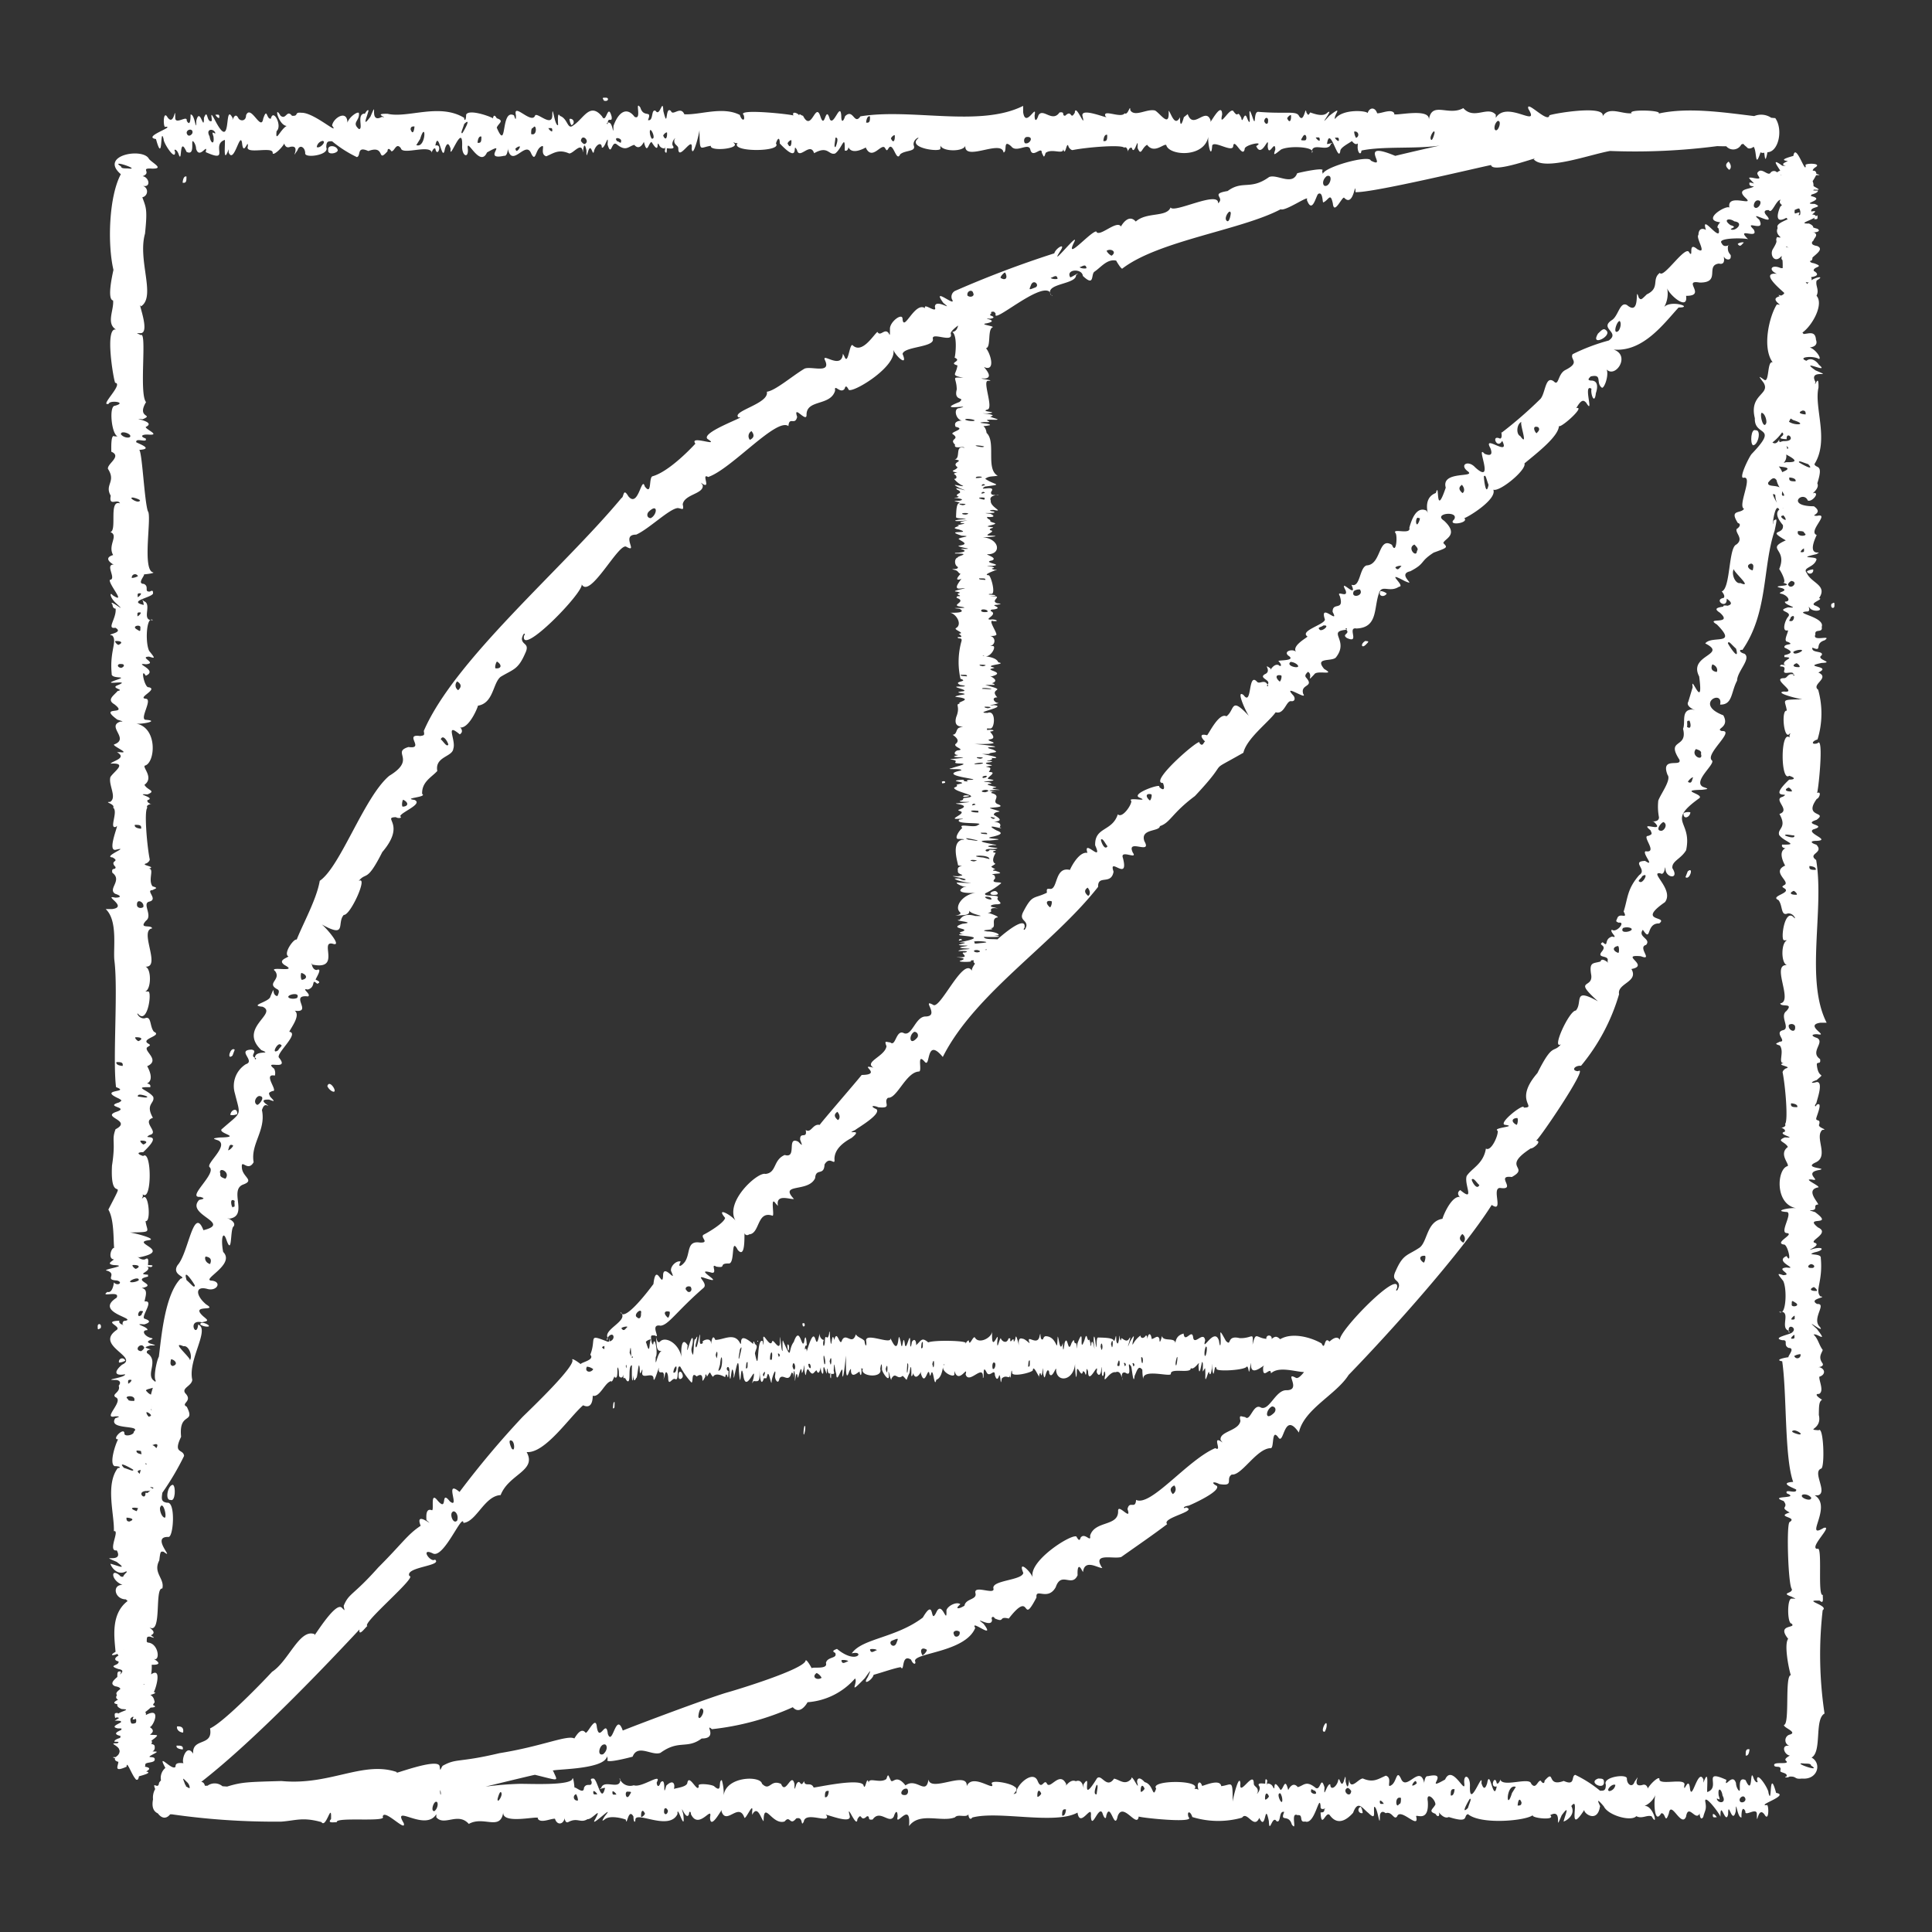 <svg xmlns="http://www.w3.org/2000/svg" id="Layer_1" data-name="Layer 1" width="180" height="180" viewBox="0 0 180 180"><rect x="0" y="0" width="180" height="180" fill="#333333" stroke="none"/><g><path d="M78.531,32.953h0C78.444,32.8,78.47,32.842,78.531,32.953Z" style="fill: #fff"></path><path d="M18.223,113.2l-.2-.057.128.037Z" style="fill: #fff"></path><path d="M17.973,113.123l-.095-.028Z" style="fill: #fff"></path><path d="M18.282,113.213Z" style="fill: #fff"></path><path d="M18.223,113.2l.059.017Z" style="fill: #fff"></path><path d="M17.973,113.123l.055.016Z" style="fill: #fff"></path><path d="M97.943,27.484a1.1,1.1,0,0,1-.113-.19.634.634,0,0,0,.055.16C97.91,27.465,97.924,27.474,97.943,27.484Z" style="fill: #fff"></path><path d="M22.1,103.794c.042-.653-.6-.406-.641.08A1.007,1.007,0,0,0,22.1,103.794Z" style="fill: #fff"></path><path d="M30.5,101.2a1.043,1.043,0,0,0,.442.471C31.607,101.975,30.688,100.442,30.5,101.2Z" style="fill: #fff"></path><path d="M21.663,98.344l.207-.549C21.467,97.472,21.083,98.856,21.663,98.344Z" style="fill: #fff"></path><path d="M15.9,139.746c.433.2.5-1.255.21-1.41C15.632,138.34,15.33,139.822,15.9,139.746Z" style="fill: #fff"></path><path d="M16.5,160.844c-.074.158.076.542.56.579C17.129,161.014,16.975,160.812,16.5,160.844Z" style="fill: #fff"></path><path d="M97.943,27.484c.129.162.194.1,0,0Z" style="fill: #fff"></path><path d="M14.191,74.888c.042,0,.03,0,0,0Z" style="fill: #fff"></path><path d="M10.463,133.007h0Z" style="fill: #fff"></path><path d="M14.136,125.709c.063,0,.05-.005,0,0Z" style="fill: #fff"></path><path d="M18.669,123.416a1.273,1.273,0,0,0,.577.181C20,123.639,18.577,122.915,18.669,123.416Z" style="fill: #fff"></path><path d="M17.029,162.993c.066-.345-.161-.364-.575-.359C16.385,162.821,16.61,162.959,17.029,162.993Z" style="fill: #fff"></path><path d="M11.012,133.01Z" style="fill: #fff"></path><path d="M10.463,133.007h0Z" style="fill: #fff"></path><path d="M10.727,133.008h-.234l.519,0Z" style="fill: #fff"></path><path d="M11.09,126.948a1.3,1.3,0,0,0,.582-.176A.3.3,0,0,0,11.09,126.948Z" style="fill: #fff"></path><path d="M14.023,57.754a.684.684,0,0,0,.226.025A.166.166,0,0,0,14.023,57.754Z" style="fill: #fff"></path><path d="M10.6,119.456l.013.011C10.616,119.425,10.613,119.407,10.6,119.456Z" style="fill: #fff"></path><path d="M9.1,123.551c0,.356,0,.356.287.179C9.509,123.274,9.087,123.271,9.1,123.551Z" style="fill: #fff"></path><path d="M169,46.99h0Z" style="fill: #fff"></path><path d="M165.823,105.112c-.042,0-.03,0,0,0Z" style="fill: #fff"></path><path d="M169.287,46.992c.595,0,.086,0-.171,0Z" style="fill: #fff"></path><path d="M170.624,56.27c-.119.456.3.459.287.179C170.916,56.093,170.916,56.093,170.624,56.27Z" style="fill: #fff"></path><path d="M165.991,122.247a.654.654,0,0,0-.226-.027A.166.166,0,0,0,165.991,122.247Z" style="fill: #fff"></path><path d="M170,59.654c.772-.566-1.217.189-.863-.538-.1-.594.713-.082.588-.711.336-.925-2.69-1.3-1.432-1.433.551.046.047-.652.3-.355.3.493,1.622.279.582-.176-.758-.228.842-.627.3-.712.826-1.2-.728-1.406-1.131-2.323-.466-.557.631-.491.884-1.244.2-.4-2.019-.064.007-.535.833-.493-1.1.612.022-1.782-.862-.321,1.309-2.084.021-1.783-.823-.023.731-.189-.279-.893-2.7-.013-.99-1.533-.573-.538.37.18,1.116-.708.588-.711-.436.2.566-.347.3-.89.606-1.882-.114-1.336-.269-1.784,1.407-2.23-.05-5.281.378-7.13.047-1.532-.434.232-.284-.537-.714-1.3,1.869-.29.013-1.07-1.649-1.158,1.457.414.3-.533.027,0-.571-.833-1.155-.362-.913-.352.661-.5,1.161-.172.289,0-.272-.883-.847-1.071.256-.026.794-.161.579-.714-.059-.846-.631-.582-1.153-.537a.991.991,0,0,0-.11-.134c.953-.682,2.011-2.659,1.313-3.43.29-.566-.14-.952.017-1.426.766-.432.035-.36-.5-.018a.281.281,0,0,0-.029-.291c.514-.072.827-.248.256-.585-.095-.427,1.111-.332.008-.712-.277-.042-.364-.121-.352-.222.186.007.219-.132.224-.308.388-.36,1.07-.806.437-1.074-.49-.081-.537-.232-.452-.408a.413.413,0,0,0,.159-.236c.168-.219.338-.445.019-.605l-.166,0c.135-.008.913-.071.46-.36a3.607,3.607,0,0,1-.383-.115c0-.12-.1-.245-.407-.372-1.073.033.221-.3.564-.575-.055.069-.091.138-.053.169.4.037.269-.122.294-.355a.44.44,0,0,0-.179.119c.05-.08-.007-.153-.281-.2a.173.173,0,0,1-.06.012c.324-.246.474-.4-.055-.286-.177-.483,1.227-.344.3-.713-1.417.005,1.126-.378-.281-.714h-.056c.013-.052.026-.1.04-.151.295-.082.636-.2.6-.38a2.291,2.291,0,0,1-.431-.012.249.249,0,0,1,.073-.07c.58.028.58.027.016-.29-.034-.019-.042-.04-.067-.059a.842.842,0,0,0-.078-.438,5.347,5.347,0,0,0,.329-.561c.51-.007.278-.031.017-.13a.311.311,0,0,0-.144-.27c-.077-.015-.128-.016-.19-.023,0-.08.057-.174.211-.288.805-.455-1.123-.418-.867-.182.01.92-.936-2.215-1.148-.9-1.207.329-.955.424-.511.474-.381.185-.685.311-.19.462l-.339-.027c-1.022-.749-.511-.055-.186.458-.175.072-.262.128-.285.173a.4.4,0,0,0-.632.047c-.227.306-.8-.52-1.15-.088-.328.256.777.822-.539.53-.384-.03-.384-.03.023.383a.8.8,0,0,1,.135.165,1.165,1.165,0,0,0-.414-.1c-.056.292.107.348.408.356-.295.3-1.712.182-.8,1.052,1.01.922-1.766-.494-1.479.935-.238-.3-2.682,1.153-.861,1.363-.154.176-.386.494-.154.56.371,1.623-1.727-1.569-1.171.155-.212-.138-.681-.24-.7.463-.291.242.883,1.91-.109,1.326-.927-.78-.3.895-.743.324-.3-.838-2.4,2.464-2.745,1.886-.8.6.057,1.4-1.212,2-.539.53-.539.53-.743.324-.441-1.381.247,1.815-1.1.677-.68-.38-.8,1.048-1.439,1.415-1.17.788.844,1.105-.265,1.885A17.969,17.969,0,0,0,146.517,33c-.29.513.777.732-.672,1.472-.731.369-.6,1.555-1.079,1.061-.792-.581-.767,1.052-1.235,1.62a38.64,38.64,0,0,1-3.62,3.153c-.114-.232.146.511-.156.559-.886-.419-.259,1.062.2.207.811,1.578-1.865-.684-1.1.677q.341.884-.54.53c-.914-1.014,1.049,3.012-.875,1.267-.629-.7-1.467-.274-.743.324,1.007.7-2.47-.08-2,1.562-1.023,3.023-.538-.786-.923.5-1.413.521-.5,2.41-.851,1.65-.984-.484-1.425.9-1.619,1.59.182.684-1.576.023-1.307.472.232.147.094,2.148-.312,1.119-1.3-.818-.964,1.853-2.361,1.915-.686.206-.573,2.114-1.415,1.8h0c.661,1.477-1.251-.78-.539.531.266.783-.915-.087-.54.53.437,1.453-.7.488-.672,1.473.684,1.259-1.264-.954-.719.707-.02.479-2.419,1.05-1.618,1.591-.221.2-1.5.9-1.055,1.443-.266-.346-1.233-.1-.744.325.774.495-.786.411-.923.5.408.413.228.59.024.383-.507-.191-.859.729-.743.325-.843-.577.2.23-.539.529-.627.382.645.52.251.973.2.206-.18.177,0,0-.282-.539-.745-.016-.971-.265-.876-.98-.445,2.351-1.258,1.237-.773-.6.226,1.588.5,1.945-1.759-1.89-1.286-.554-2.1.03-.683-.373-1.613,1.576-1.8,1.767-1.094-.286-.11.729-.155.56-.174.024-.232.609-.564.147.26-.658-4.843,3.737-3.393,3.741.228.59.048.766-.359.354.3-.372-2.681.637-1.846,1,1.1.46-1.193-.093-.743.325.024.383-.852,1.65-1.259,1.237-.53,1.629-2.163,1.153-2.111,2.887.787,1.746-1.16-.7-.719.707-.882-.181-1.75,1.789-1.618,1.591-1.415-.349-1.135,1.7-1.8,1.768-.384-.03-.384-.03-.36.353-1.251.61-1.341.131-2.181,1.739-.466.854.332.775.274,1.355-.156.56-.359.353-.18.177.165-.981-1.191-.111-2.52,1.074-.411-.047-1.236.038-1.259-.23.276.015,2.395.046.873-.143,1.011.082.308-.358-.568-.364-1.141-.187,1.493-.117.011-.362,1.136.291.2-.781.9-.94.29,0-.281-.29-.856-.436h-.015c.176-.014.4-.064.311-.217-.058-.316.54-.211.7-.177-.057-.015-.18-.048-.4-.112-.577-.074-.281-.29.3-.289.7-.047-.111-.334.017-.58.263-.39-1.377-.06-1.146-.437a7.032,7.032,0,0,0,1.477-.939c0-.177-1.083.057-.566-.436,0-.144.011-.362-.279-.362.141-.173,1.411-.009.3-.362-.289,0-.287-.073,0-.145-.554-.323-.406-.173.015-.507-.459-.222-.053-.9.027-1.015-.861-.187.853-.235-.568-.29-.2.411-.878-.155.292-.072,1.5-.122-1.523-.158.011-.362,1.467.077-2.678-.414-.277-.435,2.28-.187-1.143-.108.3-.362.876-.215.88-.36.307-.579-1.445-.789,1.05.054.3-.289.229-.368-.184-.483-.535-.512.919-.09.483-.344-.011-.648.039-.478,1.34-.1-.272-.58-.532-.157,1.69-.026.592-.434-.558-.286.481-.774-.549-1.015,0-.072,0-.145.294-.144.718.007-1.349-.05,0-.145,1.4.016-.807-.052.006-.218.76-.016-1.494-.3-.279-.362,0,0,0-.073-.285-.146-1.486-.115,1.548-.052.008-.29-.368-.06.977-.68.02-.651.3-.473.094-.381-.275-.508,1.115-.163.274-.124.009-.29-.049-.137.5-.049.586-.216-.58,0-.578-.074-.288-.073.581-.108.012-.333.3-.217h.29c.4-.094-.963-.315-1.148-.365-.438-.048.735.042.582-.071.368-.128,1.013-.047.3-.362q-.863-.219.007-.217c.957-.042-1.413-.288-1.73-.293l.869,0c2.087-.045-.027-.3.592-.434.652-.074.138-.533.022-.724.582-.072.3-.217-.285-.146h0c.034-.186-.121-.136.294-.144.439.076.575-1.779-.246-1.449-1.489,0,1.98-.56.6-.724-1.116.128.872-.208.3-.217-.288-.073-.564-.508.015-.507-.886-.928,1.154-.542-1.125-1.161l.87,0c0-.089-.124-.131-.273-.15.978-.3-.56-.8.007-.648,1.4-.385-.676-.576.022-.724.292-.072.292-.072,0-.145-.586-.191,1.473-.276.592-.433-.152-.4-.8-.506-1.174-.564.528.016,1.035-.979.64-.959H92.2a.471.471,0,0,0,.044-.937c.229.008.7-.009.57-.221-.047-.284-.8-1.373-.256-1.16.635.044.168-.225-.285-.145-.656-.011.779-.473.024-.8,0-.073,0-.145.294-.145,1.012-.167-.531-.413.3-.434.292-.072.582-.071,0-.145-.646-.248.474-.62-.27-.652-1.146.011.971-.039-.286-.145-.289,0-.287-.073,0-.073.492.1-.03-1.784-.238-1.739-.752-.05,1.393-.677.594-.506-.758-.174.355-.125-.281-.29-.577-.074-.577-.074,0-.073,1.254-.121-1.031-.315.016-.507.644-.277-.975-.625-.273-.58,1.239-.111.868-1.59-.822-1.595.454.041,2.325-.1.874-.144-.736-.016.757-.392.015-.507,0-.072,0-.144.3-.216.084-.12-.923-.058-.283-.218,1.079-.256.029-.21.013-.435.106-.1-.347-.172-.279-.363.176.027,1.015.051.3-.289-1.356-.156.824.04.3-.217-.577-.073-.286-.145,0-.144,1.07.215-.359-.272-.263-.87-.151-.322.207-.46.48-.512-.443-.012-.463-.086-.457-.285.583-.74-1.368-.013-.564-.508,1.782-.245.946-.093.021-.725.363-.273.6-.184,1.168-.287-1.152-.61-.128-3.154-1.04-3.987-.118-.913-.729-.489.312-.723.107-.2-1.555-.179-.571-.292,1.359.057-.58-.25.876-.215.988.043-.1-.165-.282-.29,1.007-.239-1.7-.348-.281-.291,1.349-.158-.734-.148.011-.362.637-.078-.5-2.73.08-2.68.9-.03-1.446-.265-.283-.218,1-.125-.487-1.345.03-1.014.931.264.474-1.308.054-1.811.5-.058.106-1.793.638-1.955.032-.133-1.329-.258-.568-.363,1-.213.118-.385-.017-.435A.3.3,0,0,0,92,29.679c.054,0,.127.006.241.014.47-.058.371-.21.014-.306a.956.956,0,0,1,.028-.156c.1-.034.133-.069.037-.1a.26.26,0,0,1,.07-.086c.055,0,.121-.006.195-.006a.4.4,0,0,1,.182.2c-.355,1.03,4.034-2.884,5.015-2.057.017.043.034.075.051.11-.188-.9,2.463-.823,2.417-1.662.613-.463-.549.295-.538.2-.446-.743,1.1-.862,1.176-.121,1.117,1.054.737-.141,1.073-.392.605-.4,1.186-1.221,2.032-1.036.106.207.512.858.582.734,3.377-2.595,11.094-3.586,14.74-5.517.444.224,2.788-1.446,2.437-.892.505,1.392.842-.318,1.054-.533.44-.273.4.749.472.786.509-.192.665-.994.9.095.114,1.142.867-.672,1.053-.533.918.982,1.032-1.817,1.058-.52,1.57.086,11.7-2.355,12.63-2.525.147.86,4.807-.954,3.971-.539.967,1.136,5.2-.431,7.114-.772a59.25,59.25,0,0,0,9.983-.451c.291.011.575.016.844.011a.849.849,0,0,0,1.406-.169c.061-.017.12-.036.178-.056a1.881,1.881,0,0,0,.324.3c.118.205.423.156.64-.027.327.381.106,2.161.645.516a.412.412,0,0,0,.345.035c.068.513.1,1,.3-.042,1.037-.02,1.482-2.123.728-3.179-.117-.006-.253-.022-.376-.031a1.679,1.679,0,0,0-1.587-.157c-2.714-.322-6.121-.855-8.912-.234.419-.317-2.928-.415-2.5-.031-.928.1-2.118-.679-2.71.285.308-1.1-4.689-.243-4.959-.089-.1.818-2.234-1.537-1.957-.6,1.133,1.885-2-.852-3.036.833v-.29c-.748-.86-2.021.518-3.028-.617-1.389.792-2.958-.715-3.214,1.121.22-1.283-3.585-.245-3.207-.619-.256-.487-1.2.01-1.605-.019-.176-.582-.71-.589-.891-.011-.033-.237-2.342-.438-3.034.543-.178-.307.885-1.4-.534-.3-1.256,1.392.562-.828-.177-.292-.381.418-1.189.124-1.6-.02-.18.288-.18.288-.357,0-.095-.747-.224,1.174-.714.281-.279-.442-1.255-.127-3.743-.335-.514-.082-.2,1.527-.538.573-.672-2.006.061,1.478-.534-.006-.274-.749-.42.713-.536-.006-.416-.831-.224.087-.71-.589-.3-.555-1.4,1.691-1.071.277-.039-1.377-1.28,1.211-1.073.567-.447-1.349-1.614.911-2.137-.606l-.358.286c-.356,1.271-.365.246-.359,0-.512.976-.837-.419-1.064-.6.108,1.635-.714.327-1.248-.015-.743-.214-1.895.642-2.318-.027-.022-.645-.186.5-.536.283-.327.5-2.068-.431-1.785.267.59.422-2.32-.916-2.139-.025.364,1.443-.659-1.278-.712-.3-.445.76-.238-.349-.893.279-.364.02.044-.407-.534-.3-.669.978-1.542-.464-1.962.266-.181.578-.359.575-.357,0,.24-1.208-.845,1.279-1.068-.3,0-.29,0-.58,0-.58-4.044,2.034-10.416.189-15.161.976-.587.857-.649-.774-1.426-.018-.181.578-.36.576-.357,0-.079-1.446-.7,1-1.071.277-.415-1.442-.441,1.131-.89-.3-.462-1.329-.81,1.578-1.605-.019-.178,0-.355-.294-.356-.005-.008-.181-.733-.507-.535-.006.046-.094-5.355-.691-4.636-.056.176.581-.181.577-.357-.005-1.605-.827-3.7.015-5.17-.062-.358-.821-1.07.2-1.247-.3-.57-.561-.247,1.854-.713-.009-.052-1.314-.314.613-.713-.009-.458-.227-.173,1-.717.861.409-1.025-.4-.139-.709-1.168-.566-.772.189,1.217-.538.863-.724-.961-1.5-.465-1.966.846-.038,1.233-.019-.5-.533-.3,0,.29-.178,0,0,0,.034-.567.448.045.359-.575-.371-1.341-.492.769-.891-.011-1.138-1.359-1.7.2-2.679.838-.557.465-.491-.633-1.244-.885-.3-.536-.143.943-.182.867-.33.06-.525-2.2-.531-.876-.05,1.083-1.445-.377-1.605-.02-.32.862-2.082-1.309-1.782-.021,0,.29,0,.58-.179,0-1.279-.673-.606,3.505-1.61,1.14.182-.433.74-.626,0-.87-.27-.478-.342-.109-.358.083,0-.027,0-.042,0-.087-.495-.266-2.289-.85-2.495-.321,0,.58-.181.578-.18.288-2.3-1.409-5.243.054-7.13-.377-1.512-.047.217.434-.537.284-1.312.715-.28-1.869-1.07-.013-.828,1.111-.31.014-.175-.581-.145-.188-.463.6-.358.285-.8.04-.086,1.489-.541,1.443-.7-.613.07-.741.006-1.45,0-.289-.893.279-1.074.857-.016-1.261-1.337-.436-1.427.272.763,1.01-1.684-1.231-2.848-1.193-.743-.087-.208.332-.892.279-.487-.633-.549.437-1.07-.014-.647-1.1-.19.9.577.961-.615.345-1.063,1.652-.94.484.56-.479-.307-2.166-.53-1.166-.428.1-.332-1.111-.713-.008-.2,1.286-1.153-1.373-1.6-.309,0,.579-.537.573-.714.281-.383-.767-.625.6-.535-.007-.846-1.658-.01,3.3-1.606.27-.617-1.18-.266-.187-.357,0-.483.178-.342-1.227-.712-.3,0,1.417-.377-1.126-.714.281-.009,1.256-.124-.665-.532-.586,0,.211,0,1.226-.36.575.092-.583-1.1.452-1.068-.3-.012-1.289-.072.865-.713-.009-.452-.8-.419,1.124-.182.868.924-.01-2.218.936-.9,1.148.693,2.531.354-1.339.713.009-.036.342,1.126,2.127,1.064,1.172-.177-.292.18-.287.356.294.324.826.007-1.858.714-.281.933.452.255-1.519.718-.861a1.237,1.237,0,0,1,.175.582c.32,1.036,1.133-.645.89.3,2.353,1.064.447-.685,1.788-1.138.051.359-.19,2.384.353.874v.29c.492,1.181,1.072-2.079,1.252-.855.132,1.3.6-.534.533.3-.287.81,2.388-.06,2.316.608,0,.289.714-.282,1.073-.857,0-.04-.005-.054-.007-.079.035.169.163.522.541.375,1.157-.274-.084,1.469.712.3.181-.578.714-.281.712.3-.03.476,2.278.162,1.963-.555,0-.58.181-.578.538-.574a11.252,11.252,0,0,0,2.312,1.477c.41-.109-.058-1.069,1.072-.566,1.647-.616.762,1.177,1.783.022,0-.29.179-.288.356,0,.3.056.44-.884.893-.279.128.644,2.506-.319,2.851.325-.066.316.161-.475.358-.286.176.918.716-.488,0-.29.3-1.608.643,1.776.89.3q.271-.867.535.006c-.159,1.284,1.145-2.583,1.071-.276-.037.955.6,1.215.533.3-.182-1.3,1.106,1.827,1.782.311,2.1-1.192-.548.777,1.6.309.245.053.332-.4.359-.711,0,.042,0,.082,0,.136.412,1.673,1.639-.848,2.138.316.44.951.4-.253.894-.569.553-.375-.147.669.531.876.71-.3,1.159-.689,2.141-.263.383,0,1.067-1.032,1.249-.276.029.715.064-1.338.357,0,0,.579,0,.579.178,0,.28-.742.412.723.535.007.181-.578.717-.861.714-.282.3.156.646-1.52.536-.283.378,1.249.352-.486.892.011.848.661,1.044.161,1.6.019.442.534.79-.064.893-.279.312,1.266.414.109.712.009.847,1.37.4-.335.713.3a.525.525,0,0,0,.533.3c.126-.443-.041.387,0,.29.177.292.178,0,.18-.288.047-.047.887.175.536-.283-.13-.433.415-.861.181-.578-.135.561.359.542.352.874.007,1.29,1.406-1.374,1.248.015.1.968.691-1.345.722-1.73.045,2.157,0,1.608,1.063,1.461-.133.555,2.823.27,2.14-.263-.03-.225-.029.081.357,0-.761.872,4.2.85,3.566.044.181-.578.359-.576.357,0,2.023,2.139,1.077-.293,1.6.6.226.978,1.24-.8,1.6.309,1.315-.75,1.339.214,1.961.025.653-.473.928-1.938.893-.28.225.088.32-.115.356-.328l0,.043c.41.84,1.862-.179,1.605.019.587,1.277,1.453-.458,1.783.021.177.293.177.293.356.005.433-.59.7,1.42,1.067.593.5-.418,1.525-.205,1.252-.855-.088-.586.7-.853.36-.575-.894.86,2.158,1.263,2.135.9l0-.362v.072c.175.582,2.136.605,2.317.028-.1,1.508,3.382-.625,3.563.623.389-.065-.1-1.3.717-.571.483.661,1.615-.406,1.781.311.212.867,1.07-.407,1.069.3.177.292.175.582.356,0,.652-.5,1.871.343,1.607-.56.212,1.271.344-.754.535.007.177.292.356.294.356.294,1.171-.247,4.507-.54,4.815-.231.28-.154.352.33.363.444,0-.028,0-.075-.008-.15.18-.288.18-.288.358-.286.238.892.633-1.323.535.007.347.86.371,0,.893-.279.65.89,1.57-.153,1.783.021.229,1,3.576,1.244,3.926-.821-.106.518.265,2.322.353.873.167-.518,1.951.741,1.961.024.111-.769.875,1.209,1.069.3-.072-.387,1.957-.807,1.071-.277.536,1.241,1.225-1.251,1.069.013.1,1.128.681-.7.712.3-.181.577-.181.577.535.006.7-.34,2.613-.272,2.877.1.154-.748,1.536.185,1.762-.623.464-.24-.331.079-.357-.005.265-1.865,1.082,2,1.246.6.089-.3.75-.63,1.073-.857.562.695.568-.227.532.587.025.569.324.756.356.294,2.035-.428,5.036-.127,7.286-.463-1.328.294-2.692.611-4.138.957-3.7-1.545-.531,1.327-2.274.445-.115-.582-4.326.586-4.474,1.24.063.282.063.282-.063-.283.419-.4-2.172.158-2.329.226-.443,1.189-1.85.049-2.609.343-1.751,1.262-2.461.267-3.867,1.306-1.693.278-.2.57-.889,1.145.1-1.241-4.165.982-4.423.381-.376.949-2.239.4-3.245,1.318-.661-.759-1.3.3-1.384.466l0-.007c-.39-.648-2.056,1.088-2.3.46-.549.031-2.933,2.814-2.093,1.072.722-1.383-2.442,2.624-1.266.771.591-.88-.431-.279-.547.2A96.324,96.324,0,0,0,88.984,27.1a.617.617,0,0,0-.3.763c.535.915-2-1.3-.795.359,1.08.877-.786-.494-.787.378.254.709-1.113-.47-.912.117-.95-.663-1.993,2.266-2.1,1.012.008-.645-1.189.24-1.176.908,0,.652.006.652-.126.394-.378-.488-.757.38-1.039-.108-.373.278-1.442,2.117-2.327,1.226-.291-.107-.405,1.975-.752,1.057l-.14-.254c-.1,1.572-2.059-.2-1.661.624.591,1.284-1.317.5-1.92.775-1.159.692-2.713,2.049-3.505,2.147.252,1.117-3.316,1.8-2.64,2.393,1.055-.183-3.568,1.376-2.884,2.008,1.29.815-1.76-.417-1.132.436-.692.752-2.563,2.623-3.972,3.033-.409.06-.043,1.876-.742.954-.3-1.065-.592,2.07-1.532.915-.506-.854-.4.092-.637.159C52.4,53.018,42.35,61.453,39.484,68.1c.066.407.066.406-.34.475-1.568-.24.494,1.255-1.091,1.023-1.625.506.8,1.115-1.784,2.681-2.33,1.942-4.55,8.478-6.479,9.784-.287,1.714-1.586,4.042-2.146,5.476-.262-.129-1.3,1.323-.765,1.576-.261.173-.991.376-.361.8,1.388.747-1.576.055-.889.557.6.821-.847,1.117.191,1.687.265.118.145.383.025.647-.639-.1-.121-1.221-.651.033-.068.511-2.067.841-.732.955,1.478.652-2.326,1.971-.105,4.048,1.1.442-.612-.052-.6.7.27.107-.1.271,0,0-.523-.181.319-.642-.319-.751-1.43.046.4,1.06-.528,1.355a2.394,2.394,0,0,0-1.026,2.721c.538,2.18.691,1.648-1.168,3.287-.642.427,2.051.78-.283.825-.644.088-.644.089-.095.274.991.509-1.14,2.128-.819,2.484.725.575-2.2,2.878-.867,2.772.277.084.554.167-.087.277-1.342,1.395,3.121,2.143.388,2.829-.921-2.369-1.4,2.147-2.4,3.246-.625.952.935,1.1.271,1.27-1.469,1.491-1.791,5.44-2.023,7.267-.215.387-.538,1.969-.275,2.266a.217.217,0,0,0-.069.074,1.525,1.525,0,0,0-.2-.168c-.621-.632.541-1.825-.55-2.5-.145-.277.284-.346.427-.359l-.132,0c-.578-.181-.578-.181,0-.357.58,0,.58,0,0-.178-.742-.284.723-.409.007-.535-.578-.181-.861-.717-.282-.714.156-.312-1.52-.641-.283-.536q.873-.264.007-.536c-.334-.216.971-1.734.019-1.6.05-.414.39-1.135-.275-1.25,1.641-.31-1.088-.717.593-1.067l0-.178c-1.133-.054.237-.239.009-.713-.443-.124.387.039.29,0,.292-.177,0-.178-.288-.18-.045-.085.169-.853-.283-.536-.433.127-.861-.412-.578-.181,3.209-.633-.793-1.351.889-1.6.968-.095-1.345-.692-1.73-.721,2.157-.045,1.608,0,1.461-1.063.555.133.27-2.823-.263-2.14-.225.03.081.029,0-.357.872.761.85-4.195.044-3.566-.578-.181-.576-.359,0-.357,2.139-2.024-.293-1.076.6-1.6.978-.226-.8-1.24.309-1.6-.75-1.315.214-1.339.025-1.961-.473-.653-1.938-.928-.28-.893.088-.225-.115-.32-.327-.356l.042,0c.84-.41-.179-1.862.019-1.605,1.276-.587-.458-1.453.021-1.783.293-.177.293-.177,0-.356-.59-.433,1.42-.7.593-1.067-.418-.5-.205-1.525-.855-1.252-.586.088-.853-.7-.575-.36.86.894,1.264-2.158.9-2.135l-.361,0h.071c.582-.175.605-2.136.028-2.317,1.508.105-.625-3.382.623-3.563-.065-.389-1.3.1-.571-.717.661-.483-.406-1.615.311-1.781.867-.212-.407-1.07.3-1.069.292-.177.582-.175,0-.356-.5-.652.343-1.871-.56-1.607,1.271-.213-.754-.344.007-.536.292-.176.294-.355.294-.355-.247-1.171-.54-4.507-.231-4.815-.154-.28.33-.352.444-.363l-.15.008c-.288-.18-.288-.18-.286-.358.892-.238-1.323-.633.007-.535.86-.346,0-.371-.279-.893.89-.65-.153-1.57.021-1.783,1-.229,1.244-3.576-.821-3.926.518.093,2.322-.256.873-.353-.518-.162.741-1.955.024-1.961-.769-.092,1.209-.889.3-1.069-.387.1-.807-1.979-.277-1.071,1.243-.527-1.253-1.232.013-1.069,1.128-.1-.7-.682.3-.712.577.181.577.181.006-.535-.339-.69-.273-2.611.1-2.877-.747-.157.186-1.534-.622-1.762-.24-.464.079.331,0,.357-1.508-.36.762-.68.883-1.066,0-.178,0-.356-.288-.179-.6.036-.024-.461-.571-.716-.668-.012.107-.765.012-.884.256-.023.975-.107.87-.182-1.087-.186-.1-5.3-.509-5.708-.334-1.069-.52-5.459-.8-5.709,1.376-.087-.012-.553-.28-.715-.076-.478,1.109.134.874-.353-.512-.16-.419-.4.294-.355,1.141.073-.337-.505-.281-.715,1.123-.529-1.675-.853-.282-.714,1.1-.5-.615-.058.31-1.6-.677-.781.124-6.7-.5-6.243-.288-.18-.578-.181,0-.179.942-.033-.369-3.166.03-2.5,1.421-.905-.333-4.287.373-6.774.239-2.3.1-2.406-.25-3.389a.547.547,0,0,0,.014-1.07c.856.206.605-.825.01-.891.911-.346-.307-.779.879-.709,1.167.023.078-.491-.279-.893-.517-1.1-4.7-.364-2.626,1.415-1.121,2.09-1.25,6.534-.688,8.911-.106.5-.617,2.743-.035,2.853.1.877-.675,2.135.276,2.711-1.081-.273-.233,4.684-.08,4.958.818.1-1.537,2.234-.6,1.957.066-.367,1.8-.145.577.182-.579,0-.322,2.673.256,2.854h-.29c-.381-.269-.293,1.235-.307,1.425,1.024.434-.394,1.118-.31,1.6.788,1.218-.344,1.461.26,2.5-.2,1.078.642.206.861.718-1.08-.38-.245,2.552-.9,2.67.825.323-.279,1.21.264,2.141-1.226.366.438,1.068-.011.891-.733.046.364,1.372-.307,1.425-.07.473,1.593,2.3.272,1.428-.285-.358-.292.177.281.715,1.391,1.27-.827-.572-.292.177,0,0,0,.356.286.358.1.908-.889,1.933-.022,1.782.88.5-1.043.615-.3.712.524.524-.253,1.428-.043,3.566-.084.524,1.527.2.573.538-2.008.68,1.477-.066-.007.534-.749.279.713.416-.006.536-.365.431-1.052.817-.306,1.246,1.412,1.106-1.613.041.273,1.428.577.181.577.181.288.18-1.349.45.911,1.612-.606,2.137-.086.176,1.582.846.571.715h-.29c.986.556-.413.81-.593,1.067,1.635-.1.327.709-.015,1.248-.213.73.641,1.9-.027,2.318-.645,0,.5.2.283.536.494.365-.431,2.041.268,1.785.421-.593-.917,2.322-.026,2.139,1.443-.36-1.278.656-.3.712.76.442-.349.24.279.893.021.339-.408-.026-.3.533.976.715-.463,1.51.266,1.963.578.181.575.359,0,.357-1.206-.277,1.278.872-.3,1.068l-.58,0c1.159,1.094.671,3.717.811,4.818.345,2.809-.171,9.15.148,11.769,1.431.531-1.763.157.276,1.071.288.18.288.18,0,.357-1.442.426,1.131.433-.3.89-1.329.5,1.578.783-.019,1.605-.4,1.063.037,1.016-.332,3.386-.205,4.009,1.536.47-.339,4.1.546.923.459,2.775.537,3.568-.29,0-.593,1.067-.013,1.07-.16.172-.773.43-.007.535,1.578.058-1.409.431-.586.532.89.344-.317.84.859.9.621.148.117.583-.279.187-.006.18-.15,1.021-.6.878-.772.564,1.217-.186.863.539-2.124,1.352,1.83,1.919.844,2.144-.29,0-.292.177-.295.355.375.14-.478-.037-.285-.358-1.676.077.312.522-.3.89-2.024,1.433,2.142,2.49.54,3.212-.65.529-.856,1.091.279.893.06.326-2.2.528-.876.531.29,0,.577.181.283.536.214.612-.694.772-.3,1.069.862.319-1.309,2.083-.021,1.782.29,0,.579,0,0,.179-.734,1.142,2.531.572,1.724,1.256.063.3-.871.5-.872.174.012-.688-1.249.566-.586.532h0c-.266.477-.85,2.3-.321,2.5.58,0,.578.181.288.18-1.175,1.57-.3,4.329-.362,5.882.606-.168-.639,1.939.269,1.785h0c.714,1.305-1.869.284-.013,1.07,1.111.824.014.313-.581.175.1.365.688,1.131,1.44.72a.513.513,0,0,1,.085,0c0,.024,0,.045-.009.07-.224.217-.314.348-.32.415a.313.313,0,0,1-.34-.128c-.86-.726-.8.5.279.893-1.01-.027-.756,1.342.309,1.35.053.053.109.1.162.153-1.6,1.215-1.232,3.421-1.126,4.734-.616.357-.263.375.179.189a.485.485,0,0,0,.1.161c-.336.174-.487.435,0,.543.1.429-1.111.332-.008.713.513.08.4.28.14.519.075-.136.12-.273.077-.282-.389-.1-.3.239-.325.5-.359.311-.716.646-.2.865.343.056.466.147.482.257-.234.179-.486.38-.312.56-.1.161-.131.315.1.432h0c-.52.266-.389.365-.058.427-.055.146.018.3.4.448.9.035.1.148-.353.437.006-.025.012-.051-.005-.064-.4-.037-.269.122-.294.355a.243.243,0,0,0,.049-.024.247.247,0,0,0-.012.143.3.3,0,0,1,.364-.008l-.4.246a2.411,2.411,0,0,1,.564.031c.01.033.016.071.023.107-.207.163-1.032.427-.306.577a2.778,2.778,0,0,1,.344.013c0,.041,0,.081-.005.122-.275.14-.921.367-.076.574-.013.062-.026.122-.041.179-.275.081-.558.2-.527.358.07,0,.229,0,.386.014a.331.331,0,0,1-.109.129c-.834-.017-.085.13.144.52.017.058.038.122.059.186a.6.6,0,0,1-.226.465.871.871,0,0,0-.127.115c-.326,0-.351.017-.071.108-.071.17.09.283.308.334-.027.415-.464,1,.767.453-.007-.645.451.684.8,1.1.052.084.1.125.149.115.086.023.157-.059.2-.321,1.046-.277.993-.387.673-.447.494-.276.257-.383-.114-.448a.451.451,0,0,0,.034-.172c-.052-.31.935-.114.876-.531.028-.363-1.107.029.006-.535.277-.167.275-.176-.219-.178a.375.375,0,0,0,.211-.4c.028-.236-.169-.271-.32-.3.073-.117.105-.223.01-.293.078-.069.187-.154.334-.263.3-.276.3-.276-.282-.293a.948.948,0,0,1-.186-.027c.287-.183.432-.414-.015-.695.319-.028,1.154-1.953-.359-1.126,0,.088,0,.131,0,.111h0l0-.289a.3.3,0,0,0-.066-.089c.151-.12.341-.264.506-.424.366-.016.591-.079.212-.247a.913.913,0,0,0,.081-.15c.087-.055.1-.15.046-.265a.736.736,0,0,0-.35-.516c-.477.108.851-.181.3-.269.152-.17.836-2.389-.245-1.652a3.735,3.735,0,0,0,.056-.893c.562.02,1.014-.085.1-.6.73.488.6-1.406-.463-1.469-.043-.028-.07-.052-.1-.077.006-.463.018-.477.295-.475.594.2.371.082.091-.124.273-.133.429-.314-.113-.709l.021-.007c1.144.592.412-3.755,1.159-3.641.236-.939-.9-1.453-.286-2.616.107-.85.109-.85.4-.814,1.164.877-1.275-1.447.472-1.376.465-.031.661-3.335-.136-3.186-.574-.085-.531-.368-.447-.935a25.165,25.165,0,0,0,2.024-3.429c-.065-.674-1.069-.149-.277-1.783-.24-2.391,1.368-1.144.527-2.8-.6-.3.521-.481-.065-1.176-.561-.553.542-.725.577-1.338-.427-1.849,1.68-4.715.549-5.14-.139,1.389-1.075-.533.347-.211.629-.144.629-.143.13-.556-1.327-1.2,1.467-.379.268-1.109-.983-.831-1.047-1.742.076-1.454.894.279,1.43-.618.494-.757-1.213-.026,2.209-1.486,1.016-2.679-.245-1.252-.01-2.079.313-1.1.556,1.555.315-1.112.668-1.289.221-.37-.344-.665-.626-.78.057.018.127.04.226.069,1.806-.265-.081-2.675,1.288-3.183,1.085-.4-.044-.674-.125-1.539-.093-.965.541.444,1.095-.54-.312-1.694,1.176-2.966.771-4.861.1-.267.2-.534.473-.434.564.216-1.131-.59.2-.534.544.2.543.2.1-.267-.171-.368-.17-.369.2-.534.646.093-.968-1.677.233-1.438a.892.892,0,0,0-.068-.641c-1.106-.895,1.558.293.426-1.062-.158-.473,1.951-2.239.985-2.381.169-.394,1.076-1.527.51-1.962,1.732.233-.557-1.536,1.239-1.33.348-.2-.738-.812-.028-.64.827-.234.266-1.089.881-.54.38-.138.117-.259-.146-.381-.043-.041.731-1.174.092-.9-.5-.014-.5-.954-.406-.508,2.745.572.617-2.279,1.922-1.935.931.308-.653-1.524-1.044-1.806,2.416,1.341,1.373-.143,2.059-.884.623.061,2.311-3.712,1.388-3.157.718-.9.726.219,2.2-2.7,2.269-2.654-.065-3.214,1.261-3.25.244.152.645.065.4-.088.109-.392,2.175-1.143,1.339-1.52-1.2-.161,1.246-.252.711-.557-.044-1.132.882-1.551,1.412-2.138-.245-1.353,1.418-1.3,1.495-2.082.273-.779-.819-2.513.6-1.329.347-.224.176-.522,0-.707l.1.071c.88-.018,1.707-2.2,1.577-2.035,1.48-.225,1.393-2.111,2.13-2.691,1.178-.713,1.618-.649,2.284-2.182.482-.987-.34-.747-.3-1.416.163-.628.379-.434.189-.217-.307,1.983,5.566-4.044,5.379-4.8.782,1.418,3.5-4.013,4.177-3.492,1.133.626-.575-1.145.9-1.141,1.157-.5,3.111-2.438,3.883-2.475.406.053.584.282.452-.347.156-.954,2-.962,1.861-1.79l-.174-.232c1.091.818-.036-.957.681-.523,2.159-.726,6.37-5.575,7.482-4.744.07-.942.619-.012.811-.857-.413-1.255.914.65.875-.212.013-1.446,2.23-.772,2.663-2.234-.1-.71.489.363.887-.177.105-.4.247-.143.39.11.5.256,4.716-2.33,4.107-3.857.137.618,1.463,1.832.9.507.125-.7,2.94-.607,2.828-1.381-.194-.726,1.885.4,1.67-.481-.086-.153.271-.492.676-.789-.073.3-.19.558-.546.6.521.336.288,2.281.218,2.391.781.346-.67.466.268.726-.126.917-.687.88.546,1.159-1.221-.078-.616-.062-.613,1.086-.312,1.164.843.643.256,1.16-2.414.946,1.515.153-.018.58-.576,0-.325,1.07.245,1.155-.268.008-.817.092-.586.582.968.2-.369.442-.31.652.816.548-.372.422.26,1.014-.169.462.852.084.86.292-.922-.268-.3.968-.9,1.085,1.049.143-.413.244.269.725-.164.34-.905.3-.015.507h.03c-.175.01-.4.043-.325.144.286.146.277.435-.013.435a2.318,2.318,0,0,0,.85.653c-.086.125-1.486-.4-.3.217,1.35.5-.791-.222-.292.072-.069.095.394.1.279.363-.756.345.3.314-.3.434-.854.029,1.128.072.281.29-1.072.028,0,.061-.006.218-.29,0-.309.651-.329,1.3-.059.224,1.588.073.573.218-.871.071-.876.216,0,.145,1.376-.156-.773.093-.007.218.774.01-.868.2-.3.216-.043.117-.842.216-.011.363,1.424.463-1.551,0,.273.58,1.046.051-.025.111-.3.289.244.251,1.141.5-.019.652.089.175,1.546.291.571.291-1.068-.1.953.187-.591.361-.289,0-.289,0-.292.072,1.693-.016.122.256.279.362-.372.079-.335.74-.026.87.176.34-.937.136-.3.289.388.083.334.312.569.363-.122.152-.631.689-.015.507.386-.26-.89.972-.026.87,1.449-.152-1.175.242-.3.289.755.191-.353.081.279.363.081.139-.352-.053-.3.216,1,.35-.55.654.266.8,1.545.247-1.512.058-.007.217.784.424-.793.371-.88.361.569.087,1.2,1.106.537,1.45-.161.166.943.469.274.507.729.554-.421.152-.013.435.29,0,.288.073.283.218a7.165,7.165,0,0,0-.106,3.549c.864.3-.807.2-.017.58.578.073.575.146,0,.145-1.2-.02.882.31.277.435-1.44.17,1.089.186-.3.362-.584.143-.584.143-.007.217,1.183.217-.36.425-.017.579-.481.075.085.222-.327,1.231-.42,1.426,1.387.615.26,1.015-.305.133-.187.633-.6.651.386.273.676.558.264.87-.2.278.912.5.272.58-.29,0-.592.433-.013.434-.1.069-.826.157-.006.218,1.55.015-1.382.18-.587.216.9.146-.313.343.859.364.659.048-.28.219-.882.433-.788.182,1.185-.018.863.219-2.435.489,2.41.836.843.871-.6-.008.011.276-.294.144-.575-.031.023-.19-.575-.146-1.27.111.673.2-.011.362-.826.17.106.087-.59.362-.09.391,2.618.783,1.131.943-.579.041,0,.156-.589.289-.2.2,2.054-.007-.006.217-1.3.054,1.315.066-.017.58-.292.072-.005.145-.005.145.807.218-1.337.845-.021.724.289,0,.579,0,0,.073-.568.511,2.532.2,1.724.51-.319.33-1.914-.228-1.458.287-.253.156-.856,1.069-.32,1.013.58,0,.578.074.288.074-1.011.279-.406,2.044-.362,2.39.9.17-.182-.127-.014.507-.1.416.972.349-.016.507-1.578-.1,1.46.255.569.363-.529-.091-.148-.2-.865-.146.447.421,3.022.5.279.363-.29,0,.279.362.857.436h-.29c-1,.569.71.58,1.144.509-1.3.2-2.024,1.329-1.5,1.809.39.353-1.334.385.281.29.449-.039.639-.123.592-.434.156.415,1.894.545.565.508-1.089-.31-1.34.227-1.46.36-.839.073,1.769.222.279.363-1.44.481.8.405-.022.724-.8.217.724.234-.006.217-1.525.268,3.334.1-.314.8,1.1,0,.308.093-.006.217-.005.127,1.326.023.575.146-1.561.241,1.493.175-.009.29-.364,0-.981.2-.294.144.58,0,.578.074.286.146-.614-.044.469.412-.3.434-1.376.013.832-.012-.009.289-.726.191,1.128.174.867.074,0-.072,0-.072.293-.071-.088.111-.025.216.094.305-.217.315-.337.565-.284.685-.774-1.447-2.976,3.67-3.62,3.153-1.131-.614.678,1.064-.7,1.089-.935-.01-1.255,1.841-2,1.562-.761-.426-.774,1.31-1.283.855-.383-.03-.587-.236-.359.353-.137.943-2.131,1.459-1.212,2-1.509-.383.935.654-1.1.677-.541.687-3.949,4.611-3.908,4.655-.649-.148-.8.812-1.307.472.174.895-.565.1-.516.913.227.59.227.59-.18.177-1.134-.561-.062,1.608-1.259,1.238-1.11.479-.726,1.656-1.8,1.767-.682-.229-3.83,2.575-2.782,4.361-.325-.49-1.9-1.378-.971-.266-.085.452-1.479,1.3-2,1.562-.372.226.608.773-.336.736-1.289-.2-.871,1.012-1.416,1.8-.362.461-.7.539-.383-.029-.4-.138-1,.46-.9.884.587,1.291-.639-.7-.743.324-.027,1.544-.653-1.312-.9.884-.529.716-2.349,3.077-2.933,2.8.374.708-1.721,1.465-1.336,2.2.53-.731.835.178.178.348-.005-.535-.006-.265-.05.011a.659.659,0,0,1-.1.024c-1.957-.76-1.027-.361-1.643,1.208.459.489-.861.7-.891.874-.192-.152-.779-.571-.8-.432.455.5-3.856,4.6-4.629,5.362A83.4,83.4,0,0,0,42.815,139c-1.489-1.245.095,1.67-.9.884-.932-1.181-.133,1.083-1.151-.089-.711-.9-.3.9-.516.914-.586-.236-.539.53-.515.913,1,.909-1.167-1.045-.54.531-1.253.833-1.674,1.605-3.956,3.889-2.36,2.654-2.726,2.366-3.214,3.564.025.383.228.589-.179.177-.644-.618-2.88,3.249-2.517,2.475-1.406-.582-2.436,2.51-3.98,3.5-.618.68-4.44,4.671-5.778,5.274.312,1.727-1.689.828-1.572,2.357-.62-.984-1.113.6-.9.884-.383-.03-.766-.059-.743.324-.29.474-1.806-1.477-.947.118A1.2,1.2,0,0,0,15,165.878a.89.89,0,0,0-.184.228c-.061.693-.674-.241-.359.576a1.593,1.593,0,0,0-.2.953c-.1.532-.073,1.079.452,1.316.313.426.742.583,1.144.084l.152,0a67.44,67.44,0,0,0,10.2.682c1.366-.1,1.988-.445,3.744.045.44.64.96-2,.893-.278-.416.448.385.246.534.3-.231-.546,4.713.015,4.281-.527.105-.817,2.235,1.538,1.958.6-1.134-1.885,2,.852,3.036-.833v.29c.746.86,2.022-.518,3.028.617,1.387-.792,2.96.715,3.214-1.121-.22,1.283,3.585.245,3.207.619.257.487,1.2-.01,1.605.019.176.582.71.589.891.011,0-.062,0-.1,0-.126.013.15.08.563.358.42.866-.455,1.12.144,1.784-.268.419.065,1.417-1.3.713.009-.63,1,2.008-1.645.893-.279-.18.288-.359.575,0,.29.48-.409,1.67-.094,1.961.023.095.748.225-1.173.714-.281,0,.58.176.582.177.292.029-.858,3.149,1.09,3.926-.531-.062-1.074.767,2.017.534,0-.375-1.291.274.773.535.007,0-.289.18-.287.179,0,.727,1.557,2.044-.913,1.781.311.041,1.377,1.279-1.211,1.073-.567.447,1.349,1.613-.911,2.137.606.17.085.851-1.582.715-.571v.29c.516-.988.839.415,1.067.593.02-2.007.785.409,1.961.023.521-.643.476.471,1.072-.277.719-.234.388.884.711.3.136-1.01,2.434.217,2.143-.554-.591-.421,2.32.917,2.139.026-.364-1.443.659,1.278.712.3.445-.76.238.349.893-.279.363-.02-.043.407.534.3.671-.978,1.54.464,1.962-.266.181-.578.359-.575.357,0-.229,1.1,1.276-1.569,1.065.883.994-1.354,3.036-.322,4.284-.818.276-.341,1.009.069,1.249-.275,0,.29.176.582.355.295,2.452-.661,7.733.7,9.809-.461.236,1.544,1.365-.939,1.247.305.061,1.446.714-1,1.071-.277.176.582.354.584.355.294.377-1.463.774,1.482,1.07.013.506-1.4,1.813,1.205,1.961.024-.092.095,5.388.691,4.636.056-.176-.581.181-.577.357,0a8.192,8.192,0,0,0,4.635.057c.473-.677,1.1,1.152,1.605.018.646,1.4.482-1.654.89.3.052,1.314.315-.613.713.009.45.227.179-1,.717-.861-.417,1.025.408.139.709,1.168.568.772-.19-1.217.538-.863.587-.1.087.713.711.588.911.337,1.315-2.691,1.432-1.432-.049.552.656.047.356.3,0,.289-.18.287-.358.285.087,1.676.515-.312.89.3.7.921,1.52.436,2.141-.263.451-1.229.85-.432,1.426.018.743.729.459-.046.538-.574.324-.06.529,2.2.531.876,0-.29.181-.577.536-.283.611-.214.772.694,1.069.3.318-.862,2.083,1.309,1.782.021-.133-.331,1.229.672,1.077-1.436-.169-.96.706-.2.712.3-.216.433-.715.625,0,.87.177.292.355.294.356,0-.182-.436.334.566.891.3,1.991.624,1.3-.122,1.784-.269,1.221,1.024,5.507.611,6.062.075-.332.286,2.2.561,1.6.019h0c1.3-.714.287,1.869,1.07.013.821-1.111.315-.014.175.581.35-.1,1.141-.688.72-1.44.91-1.147-.513,3.042,1.247.305-.29.239,1.171,1.432,1.427-.273.16.167-.676-1.229.357,0,.41.859,2.572,1.437,3.027.907.514.289.989-.141,1.426.016.718,1.246.065-1.472-.887-.88a1.96,1.96,0,0,0,1.253-1.144c-.181.384-.162,2.916.528,1.746.427-.095.332,1.11.712.008.2-1.286,1.154,1.373,1.6.309.211-1.274.894.435,1.249-.274,0-.088,0-.14-.005-.166.008.135.071.913.36.46.139-.6.344-.662.185-1.447-.078-.763,1.471,1.3,1.42,1.467-.031-1.772.485.844.714-.282,0-1.417.379,1.126.715-.281.009-1.256.124.665.532.586-.025-.21.021-1.226.359-.575-.088.583,1.1-.452,1.069.3.011,1.289.072-.864.713.008.455.805.418-1.123.182-.867-.92.01,2.215-.936.9-1.148-.693-2.532-.354,1.339-.713-.009.036-.342-1.126-2.127-1.064-1.172.177.292-.18.287-.356-.294-.324-.826-.007,1.858-.714.281-.933-.452-.255,1.519-.718.861a1.237,1.237,0,0,1-.175-.582c-.32-1.036-1.132.645-.89-.3-2.353-1.064-.447.685-1.788,1.138-.051-.359.19-2.384-.353-.875v-.289c-.492-1.181-1.072,2.079-1.252.855-.132-1.3-.6.534-.533-.3.287-.81-2.388.06-2.316-.608,0-.289-.714.282-1.073.857,0,.04.005.054.007.079-.035-.169-.163-.522-.541-.375-1.157.274.084-1.469-.712-.3-.181.578-.714.281-.712-.3.03-.476-2.278-.162-1.963.555,0,.58-.181.578-.538.574a11.252,11.252,0,0,0-2.312-1.477c-.41.109.058,1.069-1.072.566-1.647.616-.762-1.177-1.783-.022,0,.29-.179.288-.356,0-.295-.056-.44.884-.893.279-.128-.644-2.506.318-2.851-.325.066-.316-.161.475-.358.286-.176-.918-.716.489,0,.29-.305,1.608-.643-1.776-.89-.3q-.271.867-.535-.006c.159-1.284-1.145,2.583-1.071.276.037-.955-.6-1.215-.533-.3.182,1.3-1.106-1.827-1.782-.311-2.1,1.192.548-.777-1.6-.309-.245-.053-.332.4-.359.711,0-.042,0-.082,0-.136-.412-1.673-1.639.848-2.138-.316-.44-.951-.4.253-.894.569-.553.375.147-.669-.531-.876-.71.3-1.159.689-2.141.263-.383,0-1.067,1.032-1.249.276-.029-.715-.064,1.338-.357,0,0-.579,0-.579-.178,0-.28.742-.412-.723-.535-.007-.181.578-.717.861-.714.282-.305-.155-.646,1.52-.536.283-.378-1.249-.352.486-.892-.011-.848-.661-1.044-.161-1.6-.019-.442-.534-.79.064-.893.279-.312-1.266-.414-.109-.712-.009-.847-1.37-.4.334-.713-.3a.525.525,0,0,0-.533-.3c-.126.443.041-.387,0-.29-.177-.292-.178,0-.179.288-.048.047-.888-.175-.537.283.13.433-.415.861-.181.578.135-.561-.359-.542-.352-.874-.007-1.29-1.407,1.374-1.248-.015-.1-.968-.691,1.345-.721,1.73.008-2.164-.063-1.577-1.064-1.461-.108-.726-1.575-.048-1.783-.022-.175-.582-.533-.3-.358.285.013.22.05-.059-.356,0,.763-.872-4.2-.85-3.566-.044-.343,1.031-.219-.387-1.067-.592-.532-.586-.712-.3-.713-.009.319,1.109-.535-.9-.534-.3-.593.654-1.064.094-1.605-.02-.708,1.022-1.175-.5-1.6-.019-1.68,2.718-.37-.806-1.251.564.027,1.133.124-.641-.712-.3-.591-.279-1.046.712-.892.279-.593-1.277-1.451.458-1.784-.021-.279-.6-.494.685-.89-.3-.451-1.072-2.083.5-1.966,1.136-.743.339.421-.273-.176-.582-.359-.328-2.1-.651-2.138-.316.479.923-1.775-1.032-2.32.263.107-1.509-3.382.624-3.562-.624-.237,1.548-1.109-.222-2.143.554-.955-1.22-1.225.07-1.424-.6-.177-.292-.175-.582-.356,0-.651.5-1.872-.343-1.607.56-.215-1.271-.342.754-.535-.007-.446-.685-4.845.356-4.638.234-.261-.568-.819,0-.888-.591-.381.759-.328-.339-.715.281-.181.578-.181.578-.178,0-.279-1.215-.818,1.074-1.248-.015-1.024-.47-1.031.746-1.783-.022-.127-.769-3.374-.708-3.571,1.116a4.353,4.353,0,0,0-.172-1.451c-.378.064.1,1.3-.716.571-.236-.178-1.638-.323-1.426-.018-.082.766-.9-1.206-1.068-.3-.054.377-.934.465-1.251.565.124-.418-.047-.948-.713-.3-.383,1.384.069-.929-.533-.3-.181.577-.358.285-.356,0,.554-.994-1.394.537-2.141.263a1.041,1.041,0,0,1-1.256-.5c-.015.99-1.539-.095-1.777.756-.464.24.331-.079.357,0-.362,1.509-.678-.763-1.065-.883-.179,0-.357,0-.18.288.039.6-.464.025-.716.571-.012.668-.763-.106-.884-.012-.022-.256-.107-.975-.182-.87-.021.726-4.142.493-4.995.518a30.3,30.3,0,0,0-3.116.259c2.277-.556,4.695-1.14,4.615-1.1,2.369.574,2.119.648,1.7-.346-.614-.221,4.774-.036,5.009-1.384-.064-.282-.064-.282.066.283-.4.48,2.156-.2,2.318-.244.48-1.223,1.8-.044,2.595-.358,1.733-1.258,2.451-.308,3.839-1.336,1.6.008.2-1.469.955-.869a24.744,24.744,0,0,0,7.536-2.046c.647.742,1.279-.285,1.374-.465a6.49,6.49,0,0,0,4.425-2.214c.312.4-.742,1.683.917-.031.6-.844.6-.844.271-.1-.585.882.443.275.54-.208.933-.262,1.938-.626,2.525-.713.386.551.016-1.3.964-.7.223.535.492.425.38.158-.238-.794,4.659-.814,5.6-3.111-.537-.894,1.992,1.232.781-.382-1.1-.877.793.492.782-.38-.126-.261.134-.387.26-.126.989.435.3-.245,1.3.012,2.226-2.866,1.1.877,2.585-1.967-.107-.934,1.053.365,1.792-.955.515-1.524,1.5.061,2.038-1.112-.033-.652.072-1.049.359-.545l.143.252c.148-1.26,1.379-.372,1.8-.378-1.005-1.494,1.042-.8,1.764-1.031,1.7-1.2,2.936-2.044,4.28-3.06-.57-.595,2.905-1.2,1.763-1.557-.239.167-.4-.071.238-.167.321-.123,3.016-1.341,2.624-1.841-.58-.3-.343-.468.238-.168,1.457.24.524-.493,1.156-.889.923.122,2.328-2.465,3.641-2.457.326-.037.039-1.929.708-.98.533.711.493-2.541,1.9-.473.478-2.2,3.474-3.523,4.636-5.369,4.04-4.164,10.571-11.473,13.333-15.839,1.175.8-.063-1.61.789-1.582,1.592.229-.5-1.226,1.082-1.019,1.755-.964-1.058-.832,1.767-2.668.146.074,1.14-.676.482-.728.035.286,5.1-7.177,3.921-6.463-.644-.034-.364-.539.282-.508a18.61,18.61,0,0,0,3.542-6.667c-.206-1.017,1.859-1.135,1.148-2.345,1.771-.328-1.182-1.379.876-1.191,1.21.466-.35-.841.491-1.054.51-.585-.821-.727-.3-1.41.839,1.26.242-.634,1.525-.591.923-.719-2.177-.1.535-1.984.88-1.161-1.5-2.852-.431-2.686.457.287.43-.943.479-.427,0,.871,1.338,1.039.644-.051-.083-.66.794-.85,1.279-1.674.6-2.816-1.89-2.6,1.18-4.812.671-.406-2.049-.776.294-.816.644-.08.644-.08.1-.272-.982-.507,1.15-2.112.839-2.46-.717-.582,2.238-2.832.905-2.743-.658-.237.79-.3.147-1.466-2.777-1.063.033-2.482-.3-1,1.174.034,1.005-1.149,1.583-2.234.01-.873,1.345-2.032.693-2.5-.559-.153-.482-.43-.2-.354,2.42-3.48,1.866-7.74,3.009-11.133.234-1.13.234-1.13-.109-.907-.2,1.3.074-1.832.519-1.07.013.01.022.013.034.022-.253.19-.4.6.32,1.447.165.975-1.574.363.272,1.428-1.914.864.2.735-.612,2.672.372.561.709,1.42.275,1.249,1.518.422-1.469.227-.007.535.742.279-.723.413-.007.535.578.181.861.717.282.714-.156.3,1.52.648.283.536-1.249.374.486.355-.011.892-.294.355-.6,1.424-.015,1.248.111.108-.494,1.04-.013,1.07.759.351-.4.115-.3.534.288.17,1.141.46-.009.713l0,.178c1.133.054-.237.239-.009.713.443.123-.387-.039-.29,0-.393.336.5-.07.284.536-.151.5.868-.053.865.361-.561-.13-.542.356-.874.352-1.29.01,1.374,1.4-.015,1.248-.968.1,1.345.693,1.73.722-2.157.045-1.608,0-1.461,1.063-.555-.133-.27,2.823.263,2.14.225-.03-.081-.029,0,.357-.872-.762-.85,4.195-.044,3.566.578.181.576.359,0,.357-2.14,2.025.294,1.076-.6,1.6-.978.226.8,1.24-.309,1.6.75,1.315-.214,1.339-.025,1.961.473.653,1.938.928.28.893-.088.225.115.32.327.356l-.042,0c-.84.41.179,1.862-.019,1.605-1.276.587.458,1.453-.021,1.783-.293.177-.293.177,0,.356.59.433-1.42.7-.593,1.067.418.5.2,1.525.855,1.252.586-.088.852.7.575.36-.86-.894-1.264,2.158-.9,2.135l.361,0h-.071c-.582.175-.6,2.136-.028,2.317-1.508-.105.625,3.382-.623,3.563.065.389,1.3-.1.571.717-.661.483.406,1.615-.311,1.781-.867.212.407,1.07-.3,1.069-.292.177-.582.175,0,.356.5.652-.343,1.871.56,1.607-1.271.212.754.344-.007.535-.292.177-.294.356-.294.356.247,1.171.54,4.507.231,4.815.154.28-.33.352-.444.363.028,0,.075,0,.15-.008.288.18.288.18.286.358-.892.238,1.323.633-.007.535-.86.346,0,.371.279.893-.89.65.153,1.57-.021,1.783-1,.229-1.244,3.576.821,3.926-.518-.095-2.322.257-.873.353.518.162-.741,1.954-.024,1.961.769.094-1.209.888-.3,1.069.387-.1.807,1.977.277,1.071-1.243.525,1.253,1.233-.013,1.069-1.128.1.7.682-.3.712-.577-.181-.577-.181-.006.535.339.689.273,2.611-.1,2.878.746.156-.186,1.533.622,1.761-.1-.717.866-.237.288.179-.114.162-1.978.494-.878.71.6-.036.024.46.571.715.65.011-.062.721-.013.87-.24.016-1.381.244-.581.376.442,3,.2,8.971,1.022,11.238-1.375.084.013.553.281.714.076.478-1.109-.135-.874.353,1.321.538-1.821.17-.3.712.545.689-.463.507.567,1.072h0c-1.367.429.8.4-.011.892-.308.214-.132,5.9.213,6.241.095.434-1.11.329-.008.713.288.18.578.181,0,.179-.447-.1-.43,2.319-.028,2.318.551.487-1.456.006-.307,1.425-.405.524.069,2.851.248,3.389-.584.018-.08,4.557-.636,4.633-.068.26,1.268.664.569.894a.547.547,0,0,0-.013,1.07c-.88-.207-.568.821-.011.891-.291.177-.583.354-.3.534.205.339-1.184,0-1.163.351.039.339.745-.08.573.537-.032.2.745.161.573.538-.29,0,0,.178.29,0,.715-.036.388.27,1.157.184,1.469.136,1.87-1.424.893-1.957.99-.538.242-3.579,1.209-4.1a36.685,36.685,0,0,1-.174-9.629c.64-.443-2-.958-.278-.893.448.417.246-.386.3-.534-.546.231.015-4.713-.527-4.281-.817-.105,1.538-2.235.6-1.958-1.885,1.133.852-2-.833-3.036h.29c.978-.248-.578-2.2.32-2.494.34-.186.218-4-.246-3.568-1.261-.089.341-.049.017-1.426.011-.891.015-1.248.307-1.425-.009.021-.927-.556-.283-.536.487-.255-.011-1.2.019-1.6.582-.176.589-.71.011-.891-.064,0-.1,0-.129,0,.146-.011.568-.075.423-.357-.437-.583-.081-.936.016-1.248-.354-.455-.432-1.061-.853-1.43.308-.177,1.4.884.3-.534-1.391-1.255.828.562.292-.177-.828-.777.7-2.2-.264-2.141-.88-.485,1.043-.621.3-.711-.521-.575.251-1.391.043-3.566.083-.513-1.526-.2-.573-.538.872-.174.876-.531,0-.356-1.291.377.772-.275.006-.535-.571-.173,1.478-.9.307-1.425-1.41-1.128,1.613-.026-.272-1.428-.577-.181-.577-.181-.288-.18.6-.056.018-.5.586-.532-.117-.335-1.181-1.384.02-1.6.086-.17-1.582-.852-.571-.716.875.176-.846-.636.591-.889,1.051-.208-1.556-.137-.282-.715s-.138-2.341.616-3.028c.645-.023-.5-.186-.283-.536.125-.535-.311-.217-.283-.537.065-.3.67-1.664.015-1.248,0,.179-.292.177,0-.178.037-.264.7-2.016.024-1.962-.582.176-.579,0,0-.178.908-.811.157.016.018-1.426-.02-.365.408.045.3-.534-.977-.668.464-1.543-.266-1.962-.578-.181-.575-.359,0-.357,1.207.238-1.278-.844.3-1.068l.58,0c-2.031-4-.191-10.45-.976-15.161-.857-.608.774-.634.018-1.426-.578-.181-.576-.36,0-.357,1.446-.061-1-.715-.277-1.071,1.442-.429-1.131-.431.3-.89,1.1-.807-1.292-.165.024-1.961.182.012.507-.747.006-.535.1.132.69-5.416.056-4.636-.581.176-.577-.181,0-.357a8.192,8.192,0,0,0,.057-4.635c-.677-.49,1.152-1.09.018-1.6,1.4-.648-1.654-.48.3-.89,1.314-.052-.613-.314.009-.713.227-.458-1-.173-.861-.717C169.86,60.772,168.974,59.961,170,59.654ZM92.586,76.275c0,.072-.288-.073-.286-.145C92.193,76.072,93.019,76.235,92.586,76.275ZM17.927,12.4c-.088.2-.421.417-.535-.007C17.378,12.016,18.031,11.933,17.927,12.4Zm1.96.313c.114.867-.279.611-.357,0-.432-.776.457-.759.537-.283C19.885,12.439,19.684,12.122,19.887,12.709Zm9.624.987a.681.681,0,0,1,.538-.573C30.461,13.165,29.8,13.879,29.511,13.7Zm8.744-1.633c0-.29.18-.288.358-.286C38.624,11.873,38.513,12.753,38.255,12.063Zm.529,1.455.359-.575C39.724,11.049,39.715,13.876,38.784,13.518Zm4.284-1.107c-.178,0,0-.29.182-.867C44.03,10.805,43.1,12.415,43.068,12.411Zm1.423.887c.033-.419.171-.644.359-.575C44.854,13.137,44.835,13.364,44.491,13.3Zm3.563.623c-.179,0,.179-.288.358-.286C48.545,13.661,48.086,14.342,48.054,13.921Zm1.433-1.432c0-.29,0-.58.181-.577C49.963,11.39,50.113,12.723,49.487,12.489Zm1.607-.56c.234.025.392-.1.355.294C51.38,12.31,51.112,12.041,51.094,11.929Zm3.381,1.49c-.178,0-.355-.294-.355-.294C54.206,12.381,55.034,13.162,54.475,13.419Zm3.032-.253c-.423-.485.469-.31.357,0C57.863,13.46,57.686,13.168,57.507,13.166Zm3.211-.251a1.293,1.293,0,0,1-.175-.582C60.512,11.571,61.216,13.026,60.718,12.915Zm1.071-.277c.02-.112.291-.374.358-.285C62.178,12.882,62,13.124,61.789,12.638Zm11.587.721c.019-.113.29-.374.358-.286C73.765,13.6,73.585,13.844,73.376,13.359Zm4.456.344c-.178,0,0-.58,0-.87C78.241,12.721,77.858,13.746,77.832,13.7Zm2.863-2.284c.034-.419.172-.645.36-.576C81.059,11.258,81.04,11.485,80.695,11.419ZM83.007,12.9c.019-.113.29-.374.357-.286C83.4,13.14,83.215,13.381,83.007,12.9Zm12.479.441c-.177-.292,0-.579.181-.577C96.38,12.69,95.93,13.5,95.486,13.337Zm7.311-.2c.034-.419.172-.644.36-.575C103.161,12.975,103.142,13.2,102.8,13.136Zm14.987-1.847c.055-.444.417-.386.356.005C118.154,11.606,117.9,11.625,117.784,11.289Zm2.14-.264c.02-.112.291-.374.358-.285C120.313,11.269,120.133,11.511,119.924,11.025Zm1.6,2.049c-.357,0-.357,0-.177-.292C121.685,12.138,121.88,13.16,121.52,13.074Zm1.071-.277c.234.025.392-.1.355.294C122.877,13.177,122.608,12.909,122.591,12.8Zm1.783.021c.234.026.392-.1.355.295C124.66,13.2,124.391,12.931,124.374,12.818Zm1.961.024a1.293,1.293,0,0,1-.175-.582A.3.3,0,0,1,126.335,12.842Zm6.954.085c-.1-.225.37-.982.359-.576C133.72,12.2,133.42,13.4,133.289,12.927Zm6.071-1.947c0,.215,0,.254,0,0Zm.177.284c.405-.059.075.945-.182.867C139.176,12.129,139.179,11.549,139.537,11.264ZM123.61,16.406c.614-.208.341.89-.093.912C123.237,17.381,123.109,16.816,123.61,16.406Zm-8.96,3.406c.076-.135-.093,1.139-.4.711C114.034,20.245,114.594,19.439,114.65,19.812Zm-11.091,4.012a1.029,1.029,0,0,1-.462-.457C103.5,23.105,104.1,23.462,103.559,23.824Zm-2.335,1.143c.016.086-.55.058-.638-.075C100.851,24.829,101.153,24.543,101.224,24.967Zm-2.694.984c.019.083-.547.069-.638-.061C98.155,25.818,98.451,25.526,98.53,25.951Zm-87.68,73c.415,0,.642.015.576.36C11.007,99.278,10.782,99.14,10.85,98.952Zm.659,54.744.006-.006C11.562,153.69,11.555,153.691,11.509,153.7Zm2.6-22.414c.009.05.011.087.017.133l-.06-.095a.352.352,0,0,0,.042-.038Q14.271,130.427,14.11,131.282Zm-.182.671c0,.179-.288-.179-.286-.358C13.668,131.462,14.349,131.921,13.928,131.953Zm-.241,4.478c-.145,0-.16-.037-.1-.11A1.1,1.1,0,0,0,13.687,136.431Zm.622,2.2c-.031.018-.055.046-.085.066a.857.857,0,0,0-.244-.119A.319.319,0,0,1,14.309,138.636Zm-1.172-3.443a2.236,2.236,0,0,0,.055.3c-.34-.048-.524-.172-.462-.341A1.428,1.428,0,0,1,13.137,135.193Zm-.013,1.763a1.842,1.842,0,0,0-.1.358C12.788,137.142,12.727,137,13.124,136.956Zm.427,2.128c.065.85-.965-.123.123-.174-.032.126-.026.1.019,0,.048,0,.094,0,.15,0,.069-.013.119-.026.169-.039a2.9,2.9,0,0,0-.262.234A.746.746,0,0,0,13.551,139.084ZM12.24,160.567a.758.758,0,0,1-.088-.421.386.386,0,0,1,.277-.206c.017.175-.268.363.233.2a.542.542,0,0,1,0,.36A.521.521,0,0,1,12.24,160.567Zm1.1-3.654a.373.373,0,0,0,.125,0,.127.127,0,0,1-.03.044C13.4,156.941,13.373,156.928,13.335,156.913Zm.9-27.617c-.063.2-.123.413-.177.638a.942.942,0,0,1-.388-.3C13.431,129.47,13.875,129.415,14.231,129.3Zm-.8-3.764c0,.178-.294.355-.294.355C12.388,125.8,13.169,124.973,13.426,125.532Zm-.249-3.389c.29,0,0,.178,0,.357C12.688,122.923,12.863,122.031,13.177,122.143Zm-.817-4.283c.529-.031.771.149.285.358C12.532,118.2,12.272,117.927,12.36,117.86Zm.489-64.188a1.293,1.293,0,0,1-.582.175A.3.3,0,0,1,12.849,53.672Zm.517,52.959c-.114-.019-.374-.29-.286-.358C13.61,106.242,13.851,106.422,13.366,106.631Zm.344-4.456c0,.178-.58,0-.87,0C12.728,101.766,13.753,102.149,13.71,102.175ZM12.9,97c-.114-.02-.374-.291-.286-.358C13.147,96.612,13.388,96.792,12.9,97Zm.441-12.48c-.292.177-.579,0-.577-.181C12.7,83.627,13.505,84.077,13.344,84.521Zm-.2-7.311c-.419-.034-.644-.172-.575-.36C12.982,76.846,13.209,76.865,13.143,77.21Zm-.354-18.546c-.644-.342.379-.537.292-.177C13.076,58.844,13.076,58.844,12.789,58.664Zm.309-1.6c.086.069-.182.338-.294.355C12.829,57.182,12.7,57.024,13.1,57.061Zm-.273-1.428c.026-.234-.1-.392.295-.355C13.206,55.347,12.938,55.616,12.825,55.633Zm.109-8.915c-.224.1-.982-.37-.576-.359C12.205,46.286,13.409,46.587,12.934,46.718Zm-1.073-31.03c-.29,0-.579,0-.577-.181C10.1,14.769,13.372,15.894,11.861,15.688ZM10.747,59.725c.529-.031.771.149.285.358C10.919,60.063,10.659,59.792,10.747,59.725Zm.549,2.5c-.444-.055-.386-.417.005-.356C11.613,61.853,11.632,62.11,11.3,62.223ZM11.27,40.47c-.058-.405.946-.075.868.182C12.136,40.831,11.556,40.828,11.27,40.47Zm.96,88.088c.087.069-.182.337-.294.355C11.961,128.679,11.833,128.521,12.23,128.558Zm.266,1.962c-.29,0-.58,0-.577-.181C11.4,130.044,12.73,129.894,12.5,130.52Zm-.156-11.055c-.762.03.693-.674.582-.176A1.3,1.3,0,0,1,12.34,119.465Zm.522,21.046c-.042.094-.085.186-.124.281C11.945,140.512,12.373,140.4,12.862,140.511Zm-1.311-3.754c-.739-.78.871.154.867.182C12.416,137.117,12.128,136.938,11.551,136.757Zm.519,5c-.29,0-.288-.18-.286-.358C11.88,141.383,12.76,141.494,12.07,141.752Zm2.489-6.832a.748.748,0,0,0-.374-.291h0a.839.839,0,0,0,.206-.065C14.733,134.475,14.711,134.7,14.559,134.92Zm.8,6.478c-.287-.04-.49-.647-.448-.931C15.166,139.732,15.571,141.23,15.363,141.4Zm.74-14.133c-.283-.06-.224-.343-.165-.625C16.21,126.635,16.7,127.092,16.1,127.265Zm1.594-.537c.1-.224-1.862-1.849-.6-1.306C17.582,125.311,17.96,126.333,17.7,126.728Zm-.309-7.456c-.4-1.371.777.428.771.495C18.087,120.046,17.878,119.7,17.388,119.272Zm2.185-1.507c-.47-.147-.518-.576-.412-.7C19.64,117.135,19.735,117.381,19.573,117.765Zm.964-8.4c-.27-.752,1.01-.2.466.451C20.727,109.726,20.451,109.639,20.537,109.363Zm.712-2.2c.119-.246.087-.662.462-.454C21.788,106.755,21.408,107.181,21.249,107.167Zm.454,5.263c-.021.356-.444-.964.17-.545C21.788,112.157,21.98,112.513,21.7,112.43Zm2.255-9.5c-.449-.247,0-.932.3-.805C24.75,102.223,24.1,102.982,23.958,102.933Zm1.963-5.082c-.7.472-.067-.768.219-.53C26.408,97.431,26.03,97.586,25.921,97.851Zm1.753-4.868a1.034,1.034,0,0,1-.649.028C26.334,92.754,28.09,92.29,27.674,92.983Zm.448-1.691c-.126-.1-.11-.669-.026-.646C28.639,90.829,28.654,91.205,28.122,91.292Zm9.388-16.14c-.111-.117-.009-.673.07-.637C38.1,74.774,38.047,75.142,37.51,75.152Zm3.556-6.27c.248-.587.754.436.7.508C41.6,69.623,41.3,69.052,41.066,68.882Zm1.623-4.58a.529.529,0,0,1-.093-.817C43.01,63.742,43,64.014,42.689,64.3Zm3.477-2.037c-.095-.131.085-.668.157-.621C46.807,61.97,46.7,62.326,46.166,62.265ZM60.62,48.277c-.4-.037-.371-.445-.15-.632C61.341,46.834,61.226,47.989,60.62,48.277Zm9.242-7.3a.535.535,0,0,1,.15-.81C70.322,40.54,70.239,40.8,69.862,40.981ZM89.508,62.867c.337.02.625-.046.575.146C89.747,62.984,89.457,62.994,89.508,62.867Zm.679,19.779Zm71.9,84.958c.088-.2.421-.417.535.007C162.636,167.984,161.983,168.067,162.087,167.6Zm-1.96-.314c-.114-.866.279-.61.357,0,.432.776-.457.759-.537.283C160.129,167.561,160.33,167.878,160.127,167.29ZM150.5,166.3a.681.681,0,0,1-.538.573C149.553,166.835,150.21,166.121,150.5,166.3Zm-8.744,1.633c0,.29-.18.288-.358.286C141.39,168.127,141.5,167.247,141.759,167.937Zm-.529-1.455-.359.575C140.29,168.951,140.3,166.123,141.23,166.482Zm-4.284,1.107c.178,0,0,.29-.182.867C135.984,169.2,136.918,167.585,136.946,167.589Zm-1.422-.887c-.034.419-.172.644-.36.575C135.16,166.863,135.179,166.636,135.524,166.7Zm-3.564-.623c.179,0-.179.288-.358.286C131.469,166.339,131.929,165.658,131.96,166.079Zm-1.433,1.432c0,.29,0,.58-.181.577C130.051,168.609,129.9,167.277,130.527,167.511Zm-1.607.56c-.234-.025-.392.1-.355-.294C128.634,167.691,128.9,167.959,128.92,168.071Zm-3.381-1.49c.178,0,.355.294.355.294C125.808,167.619,124.98,166.838,125.539,166.581Zm-3.032.253c.423.485-.469.31-.357,0C122.151,166.54,122.328,166.832,122.507,166.834Zm-3.211.251a1.3,1.3,0,0,1,.176.582C119.5,168.429,118.8,166.974,119.3,167.085Zm-1.071.277c-.02.112-.291.374-.358.285C117.836,167.118,118.016,166.876,118.225,167.362Zm-11.587-.721c-.019.113-.29.374-.358.286C106.249,166.4,106.429,166.156,106.638,166.641Zm-4.456-.344c.178,0,0,.58,0,.87C101.772,167.279,102.156,166.254,102.182,166.3Zm-2.863,2.284c-.034.419-.172.644-.36.576C98.955,168.742,98.974,168.515,99.319,168.581ZM97.008,167.1c-.02.113-.291.374-.358.285C96.619,166.86,96.8,166.619,97.008,167.1Zm-12.48-.441c.177.292,0,.579-.181.577C83.634,167.31,84.084,166.5,84.528,166.663Zm-7.311.2c-.034.419-.172.644-.36.575C76.853,167.025,76.872,166.8,77.217,166.864ZM62.23,168.711c-.054.444-.417.386-.356-.005C61.86,168.394,62.117,168.375,62.23,168.711Zm-2.14.264c-.02.112-.291.374-.358.285C59.7,168.731,59.881,168.489,60.09,168.975Zm-1.6-2.049c.357.005.357.005.177.292C58.329,167.862,58.134,166.84,58.494,166.926Zm-1.071.277c-.234-.025-.392.1-.355-.294C57.137,166.823,57.406,167.091,57.423,167.2Zm-1.783-.021c-.234-.026-.392.1-.355-.295C55.354,166.8,55.623,167.069,55.64,167.182Zm-1.961-.024a1.293,1.293,0,0,1,.175.582A.3.3,0,0,1,53.679,167.158Zm-6.954-.085c.1.224-.37.982-.359.576C46.293,167.8,46.594,166.6,46.725,167.073ZM168.9,139.353ZM167.518,49.48c.29,0,.58,0,.577.181C168.616,49.956,167.284,50.106,167.518,49.48Zm-.845-10.189c.055-.1.106-.2.157-.3l.234.146C168.5,39.578,167.217,39.677,166.673,39.291Zm-.611,6.885c-.018-.041-.029-.072-.052-.12a.845.845,0,0,0,.017-.3C166.224,46.062,166.336,46.253,166.062,46.176Zm2.313-19.714c-.113-.151-.218-.237-.029-.15a.481.481,0,0,0,.172-.024A.859.859,0,0,0,168.375,26.462Zm-.79-6.4c-.018-.182.3-.383-.287-.18-.03,0-.047,0-.074.005a.56.56,0,0,1,0-.346c.027-.005.05-.012.079-.016a.774.774,0,0,1,.321-.106.716.716,0,0,1,.08.594A.355.355,0,0,1,167.585,20.06Zm-1.129,2.917c.061.033.131.069.223.11a.69.69,0,0,0-.294-.059A.8.8,0,0,1,166.456,22.977Zm-.63-6.723a.742.742,0,0,1,.175.077A.543.543,0,0,1,165.826,16.254Zm.208,24.031c.474.353-.853.565.429.631-.068-.9,1.074.23-.292.177a1.482,1.482,0,0,0-.349.1.419.419,0,0,1-.07-.155c.141-.552-.074.553-.619.184A4.484,4.484,0,0,0,166.034,40.285Zm.475,1.558a.4.4,0,0,0-.084-.276C166.594,41.646,166.68,41.735,166.509,41.843Zm-.094.5c.609.33,1.37.756.021.714-.1.022-.173.041-.255.06A.875.875,0,0,0,166.415,42.342Zm.869,2.5c-.414,0-.641-.015-.575-.36C167.128,44.517,167.353,44.655,167.284,44.843Zm1.179-1.6c.739.78-.871-.154-.867-.182C167.6,42.883,167.886,43.062,168.463,43.243Zm-.233-4.637c-.1.011-.976-.1-.286-.358C168.234,38.25,168.232,38.428,168.23,38.606Zm-4.283-19.9c.277.227-.294.963-.54.53a.373.373,0,0,1,0-.162h0v-.01C163.444,18.844,163.622,18.556,163.947,18.71Zm-2.362,1.915c1,.13.047,1-.336.736.047-.135.66-.181-.024-.383C160.457,20.43,161.143,20.292,161.585,20.625ZM150.9,29.905c.2.206.047.766-.132.943C150.228,31.227,150.611,29.933,150.9,29.905Zm-7.59,9.9c.2.206.024.383-.156.56C142.972,40.244,142.7,39.587,143.314,39.8Zm-1.557-.5c-.2.14.689,2.453-.109,1.326C141.228,40.452,141.3,39.5,141.757,39.3Zm-3.5,5.067c.18-.176.2.207.431.8C138.436,46.445,138.221,44.415,138.255,44.37Zm-2.049.8c.312.349.217.7.047.766C135.9,45.629,135.877,45.4,136.206,45.166Zm-4,3.122c.18-.176.024.384-.156.56C131.837,48.879,131.931,48.011,132.2,48.288Zm-.421,2.446c.2.206.408.412.228.589C131.989,52.039,131.041,51.039,131.781,50.734Zm-1.211,2c-.207.162-.316.489-.563.147C129.968,52.8,130.448,52.655,130.57,52.737Zm-4.435,2.328a.859.859,0,0,1,.564-.148C127.132,55.536,125.772,55.808,126.135,55.065Zm-2.853,3.211c.761-.1-.2.679-.36.353C122.719,58.423,123.1,58.453,123.282,58.276Zm-3.033,3.388a1.062,1.062,0,0,1,.587.236C121.385,62.413,119.678,62.078,120.249,61.664Zm-.876,1.267c.081.123-.073.6-.156.56C118.788,63.13,118.855,62.8,119.373,62.931Zm-12.1,11.077c.081.124-.073.6-.156.56C106.692,74.208,106.759,73.874,107.277,74.008Zm-4.7,4.213c.18-.177.407.412.611.619C102.887,79.322,102.523,78.256,102.578,78.221ZM101.33,82.7c.312.349.217.7.047.766C101.026,83.163,101,82.933,101.33,82.7Zm-3.356,1.267c.081.124-.073.6-.156.56C97.389,84.165,97.456,83.832,97.974,83.966Zm-5.614-.157c-.289,0-.575-.146-.573-.218C91.714,83.512,92.443,83.509,92.36,83.809Zm-.973-6.232c.337.019.625-.047.576.146C91.626,77.694,91.336,77.7,91.387,77.577Zm.7-3.911c0,.073-.294.145-.294.145C91.019,73.776,91.869,73.443,92.084,73.666Zm-.253-1.232c-.292.072-.292.072-.288-.073C91.687,72.254,92.154,72.227,91.831,72.434Zm-.528-1.74c-.041-.026-.359-.043-.285-.145C91.519,70.538,91.809,70.6,91.3,70.694Zm.72-4.707c-.04-.026-.358-.043-.285-.146C92.239,65.831,92.529,65.894,92.023,65.987Zm.344-1.811c0,.073-.579,0-.869,0C91.443,64,92.445,64.18,92.367,64.176Zm-.806-2.1c-.041-.026-.359-.043-.286-.145C91.776,61.918,92.066,61.981,91.561,62.074Zm.03-1.014a.424.424,0,0,0,.193.081C91.616,61.115,91.515,61.1,91.591,61.06ZM92,57c-.292.072-.58,0-.577-.074C91.327,56.66,92.136,56.794,92,57Zm-.2-2.971c-.337-.028-.627-.019-.575-.146C91.562,53.907,91.85,53.841,91.8,54.033ZM91.446,46.5c-.677-.163.4-.2.292-.072C91.734,46.571,91.734,46.571,91.446,46.5Zm-.521-1.957c-.062-.155.256-.142.294-.144C91.71,44.416,91.446,44.537,90.925,44.541Zm.829,1.378-.293.072C91.384,45.878,91.656,45.736,91.754,45.919Zm.021-.724-.292.072C91.406,45.154,91.678,45.011,91.775,45.2Zm-.184-3.55c-.142.046-1-.144-.575-.146C90.844,41.473,92.013,41.569,91.591,41.645Zm4.434-15.008c.238-.783.951,0,.374.163C95.866,27.013,95.866,27.013,96.025,26.637ZM93.65,25.4c.279.51.018.782-.429.484C93.2,25.727,93.607,25.328,93.65,25.4Zm-2.98,1.908c.165.273-.253.461-.531.233C90.034,27.1,90.606,26.916,90.67,27.311ZM89.405,46.929c.5-.011.791.053.285.145C89.65,47.048,89.331,47.031,89.405,46.929Zm.549,1.015c-.439-.022-.4-.157,0-.145C90.273,47.8,90.29,47.894,89.954,47.944Zm-.026-8.838c-.041-.181.963-.009.867.074C90.793,39.253,90.214,39.251,89.928,39.106Zm.958,35.862-.292.072C90.516,74.927,90.788,74.784,90.886,74.968Zm.268.725c-.715.036-1.079-.276,0-.145ZM91,71.2c-.75.028.616-.269.582-.071A2.752,2.752,0,0,1,91,71.2Zm.078,7.1c0,.072-.29,0-.867-.074C89.435,77.9,91.142,78.308,91.076,78.3Zm-.348,1.955c-.722-.115.014-.2.292-.072Zm1.455-.215-.575-.146C89.808,79.735,92.194,79.54,92.183,80.041Zm-.813,7.823c-.582.071-.582.071-.578-.074C90.391,87.574,92.948,87.754,91.37,87.864Zm-.31.651c.263.063.374.167-.006.218C90.654,88.721,90.625,88.48,91.06,88.515Zm.895-.062-.051.054C91.671,88.494,91.757,88.478,91.955,88.453Zm-6.772,7.68a.338.338,0,0,1,.227.59C84.72,97.49,84.646,96.427,85.183,96.133Zm-7.17,7.454c.312.349.217.695.048.766C77.709,104.051,77.684,103.82,78.013,103.587Zm-13.68,16.292c.263.372-.149.691-.36.354C63.73,120.031,64,119.751,64.333,119.879Zm-1.954,2.328c.08.123-.074.6-.157.559C61.794,122.406,61.86,122.072,62.379,122.207Zm-2.661.176c.024.383-.156.56-.359.354C58.916,122.491,59.881,121.714,59.718,122.383Zm-.912,3.742c-.033.311.031.345.154.236-.02.329-.154.064-.3-.334C58.758,125.373,58.764,125.444,58.806,126.125Zm-.5,1.128c.022-.035.044-.068.067-.112C58.371,127.432,58.376,127.639,58.3,127.253Zm.158-3.633c-.207.162-.317.489-.564.148C57.858,123.684,58.337,123.538,58.46,123.62ZM56.31,125.4c0,.095,0,.19,0,.278-.062.007-.13-.028-.216-.146C56.079,125.5,56.184,125.44,56.31,125.4Zm-1.627,1.929a1.077,1.077,0,0,1,.587.236C55.036,127.961,54.419,127.82,54.683,127.332Zm-7.013,6.894c.3.12.3,1.063.048.766C47.726,135.137,47.211,134.009,47.67,134.226Zm-5.5,6.629c.18-.177.587.236.431.8C42.243,142.094,41.848,141.065,42.167,140.855ZM17.4,166.015a.776.776,0,0,1,.277.558c-.023.007-.042.018-.064.025-.106-.064-.2-.118-.282-.157a.291.291,0,0,0-.106-.205c0-.016,0-.028,0-.044C16.991,165.6,16.991,165.6,17.4,166.015Zm23.642,1.2a1.276,1.276,0,0,1-.028-.443,1.024,1.024,0,0,1,.056.4C41.055,167.194,41.052,167.2,41.04,167.216Zm-.385,1.681Zm-.178-.16c-.4.058-.075-.946.182-.868C40.838,167.871,40.835,168.451,40.477,168.737Zm15.715-5.3c-.609.21-.347-.888.086-.911C56.556,162.462,56.689,163.026,56.192,163.437Zm8.89-3.467c-.074.135.082-1.137.392-.711C65.692,159.534,65.143,160.343,65.082,159.97Zm11-4.1a1.006,1.006,0,0,1,.463.447C76.148,156.6,75.559,156.249,76.083,155.871Zm2.31-1.165c-.015-.086.549-.059.638.073C78.766,154.843,78.469,155.129,78.393,154.706Zm2.667-1.015c-.018-.085.543-.077.636.054C81.434,153.816,81.144,154.113,81.06,153.691Zm2.491-.7c-.229.783-.95.006-.375-.161C83.705,152.617,83.705,152.616,83.551,152.992Zm2.383,1.218c-.279-.5-.04-.792.416-.5C86.377,153.865,85.981,154.284,85.934,154.21Zm2.941-1.942c-.168-.274.25-.459.528-.235C89.513,152.48,88.944,152.661,88.875,152.268ZM109.264,139.2c-.315-.366-.235-.62.141-.806A.529.529,0,0,1,109.264,139.2Zm9.41-7.54c-.863.807-.762-.337-.157-.628C118.923,131.068,118.893,131.474,118.674,131.66Zm2.044-3.3c-1.12-.612.609,1.172-.867,1.165-1-.029-1.571,1.908-2.359,1.622-.729-.478-1,1.358-1.483.877-.4-.041-.58-.267-.441.356-.147.949-1.988.963-1.844,1.786l.177.23c-1.1-.809.045.951-.677.522-2.584,1.1-6.016,5.5-7.378,4.823-.059.937-.619.014-.8.856.429,1.244-.927-.641-.874.214.013,1.434-2.188.837-2.612,2.27.109.707-.493-.358-.884.181-.1.393-.246.143-.391-.108-.51-.256-4.651,2.4-4.037,3.893-.167-.607-1.467-1.823-.909-.5-.127.7-2.9.67-2.79,1.421.235.714-1.911-.386-1.662.487.132.605-.918.468-1.031,1.146-.544.339-.952.336-.379-.138-.364-.288-1.233.183-1.3.583.05,1.421-.375-.889-.9.082-.7,1.5-.1-1.484-1.3.577-2.531,1.917-5.667,1.937-6.623,3.338,1.261-.323.518,1.134-1.373-.418-.266.1-.532.2-.165.37.235.565-.729.316-.866.94.21.642-1.232.332-1.326.49-.113-.219-.477-.853-.567-.723-.076.817-6.628,2.8-7.375,3-1.988.6-8.306,2.978-9.661,3.528-.639-1.837-.941,1.525-1.389.321-.167-1.511-.783.891-1.028-.657-.1-1.148-.871.678-1.045.536-.4-.5-.83.191-1.047.537-.677-.349-2.984.729-6.982,1.373-3.872.917-3.971.444-5.29,1.175-.238.328-.2.614-.281.041-.149-.864-4.78.973-3.95.555-3.164-1.108-6.259,1.263-10.789.823-3.1.092-3.668.084-5.054.515l-.437-.028a1.132,1.132,0,0,0-1.4-.046l-.239,0c-.054-.237-.178-.348-.34-.361,5.05-3.924,11.782-11.032,14.742-14.2-.1.765.616-.284.743-.324-.628-.181,4.729-4.646,3.908-4.655-.443-.848,3.147-.94,2.385-1.531-.425.316-1.405-1.134-.227-.59,1.014.626,2.792-3.843,2.877-2.829,1.211-.106,1.955-2.517,3.465-2.591.761-1.963,3.4-2.256,2.422-4.008,1.721.144,4-3.271,5.263-4.359,1.082.516.859-1.243.9-.885.683.162,1.13-1.287,1.729-1.366.024.12.04.092.052-.01.014,0,.027-.01.041-.008a3.434,3.434,0,0,0,.2-.443c.006.034.012.059.02.1.276.2.256-.428.246-.794.018-.047.036-.093.055-.139.007.022.013.042.022.073.149.45-.04.838.239.876.168.057.224-.15.241-.279,0,.06,0,.143,0,.285.172.278-.027-.276.321.3.463.4.052-1.407.485-1.436-.009.271-.05,2.354.153.914-.011.267,0,.777.247.255.118.11.211-1.909.323-.86-.006,1.141.3-.451.241.3-.156.821,1.012-.083,1.044.608s.617-1.547.484-.857c0,.29.08.292.241.3.558-.142-.071,1.507.321.3.081-.577.322-.281.321.3.051.7.376-.116.643.017.436.262.065-1.376.485-1.146a7.075,7.075,0,0,0,1.042,1.477c.191-.006-.056-1.082.484-.567.921-.622.226,1.131.8.022,0-.29.081-.288.16,0,.39-.67.2-.333.563.015.239-.463,1.007-.046,1.126.029.2-.855.272.845.323-.569-.452-.171.164-.9.079.292.136,1.493.178-1.521.4.01-.072,1.464.45-2.68.484-.276.2,2.27.123-1.149.4.3.234,1.975,1.211-1.142.964.316-.162.575-.162.575,0,.29.473.042.537.036.564-.565-.018-1.5-.025,1.631.4.3.272-.02.2.12.322-.281.131-.589.376,1.151.4.59-.014-.276.454-1.563.323-.571-.078.284.282.968.4.3.311-.57.851.494,1.127-.55.081,0,.161,0,.16.295-.006.71.056-1.341.161,0-.022,1.384.061-.8.241.007.019.749.338-1.486.4-.279.2-.09.271-1.337.242-.284.189,1.25.107-.406.4.011.39.606.431.228.723.019.24.622.378-.236.4-.278-.016.413.25.948.241.3.012-.773.182.1.32.3,0-.58.082-.578.082-.288.114.574.37.019.24.3v.29c.079.292.08,0,.081-.288.116-.02.379.12.241-.283.045-1.289.089-.118.241.3.039,1.181.667-1.382.563.016.049.958.317-1.41.325-1.731.047.433-.092,2.748.319,1.458.161-.286.161-.286.16,0,.078.662.608.124.8.022.08.582.241.3.162-.286,0-.019,0-.029,0-.043.016.039.058.076.158.048-.4.744,1.888.963,1.608.043.081-.578.162-.575.161,0-.058.19.7,1.364.641.6-.141-1.115.232.874.241.3.4-.7.526.181,1.046-.262.554.491.208.563.644-.273.174-1.31.176.109.16.294.1.011.145-.121.166-.275.307.972.9-.526.719.009.394,1.373.653-.646.8.022.08.292.08.292.161,0,.221-.593.29,1.477.481.593.437-.14.56-.8.627-1.179-.033.545,1.081,1.031,1.063.645v-.29c.395,1.32,1.293-.626,1.044.318.305,1.014,1.7-1.095,1.607.333.17.063-.066-1.307.323-.571.281.665.783-.422.8.311.08.293.24.587.4.011.156-.063.1,1.236.24.3.494-.484.83.329.725-.561.116,1.394.142-.781.241.007-.082.475,1.97-.012,1.931-.237.038-.478.44.43.562.594-.017.665-.009-.44.161-.285.131.808.287-1.36.241.006.155.846.163.034.4-.279.08,0,.16,0,.16.294.29.649.7-.96.643-.273.117,1.189,1.751.931,1.771-.821-.049.457.114,2.325.159.874.018-.734.439.756.563.015.08,0,.161,0,.241.3.161.115.011-.983.242-.283.031,1.425,1.024-1.134.8.021,0,.086.242.595.4.011.174-1.351-.045.829.24.3.082-.577.162-.285.161,0-.25,1.068.349-.387.965-.264.356-.163.51.215.567.49.013-.454.1-.472.318-.466.827.586.008-1.368.564-.565.05.037.217,1.909.32.878.211-.436.347-1.069.72-.564a4.472,4.472,0,0,0,.083.876c-.079-1.051,2.62-.136,2.574-.51-.027-.581,1.923.042,1.851-.53.346.265.915-.871.724-.271.046,1.291.242.072.322-.281.166-.066.044.945.079.872.244-.311.216-.585.24.3-.05,1,.191-.1.323-.281.261,1.037.387-1.757.322-.281.177,1.353.166-.744.4.01-.07.292,2.69.135,2.814-.213.23,0,.135,1.079.322.008.081-.287.082-.577.08,0,.1.992,1.5-.469,1.126.03-.1,1.346.7-.15.722.6.736-.68,2.2-.156,3.082-.117C121.181,128.233,120.885,128.48,120.718,128.356Zm-57.98-.474c0-.29.162-.575.243-.573C63.082,127.244,63.047,127.98,62.738,127.882Zm3.944-1.633c.14-.718.228.005.079.292Zm.238,1.456.162-.576C67.269,125.318,67.462,127.751,66.92,127.705Zm2.014-1.975c.373-.774-.093.93-.082.867C68.772,126.6,68.853,126.308,68.934,125.73Zm.559,1.754c.031-.343.025-.629.162-.575C69.636,127.252,69.7,127.536,69.493,127.484Zm1.769.338c.063-.1-.119.72-.162.285C71.02,128.1,71.181,127.819,71.262,127.822Zm.484-1.147c-.04-.713.307-1.078.161.005Zm.725-.56c.125-.081.281.206.08.292Zm1.365,1.2c.046-.751.41.068.16.294C73.916,127.6,73.836,127.311,73.836,127.311Zm1.608-.246c.126.155.139.6-.081.287C75.284,127.06,75.284,127.06,75.444,127.065Zm1.288-.545c-.029-.758.3.628.079.582A2.509,2.509,0,0,1,76.732,126.52Zm.562.305c.2-.845.2.382.08.291Zm5.225.72c.2-.844.2.382.08.292Zm2.011-.526c.2-.064,0,.95,0,.87C84.448,127.887,84.53,127.309,84.53,127.019Zm1.29-1.414c.03-.343.025-.629.162-.575C85.963,125.373,86.028,125.656,85.82,125.605Zm1.042,1.477c.2-.844.2.382.08.292Zm1.032.246c.032-.183.053-.3.094-.216A.432.432,0,0,0,87.894,127.328Zm4.677-.382c.3-.1.148.714-.081.577C92.41,127.232,92.491,126.944,92.571,126.946Zm3.216.376c.03-.343.025-.628.162-.575C95.93,127.09,96,127.374,95.787,127.322Zm6.758-1.846c.048-.76.3.091.08.292Zm.965-.264c.2-.845.2.382.08.291Zm.64,1.756c.172-.666.233.394.08.292C104.069,127.256,104.069,127.256,104.15,126.968Zm.563.015c.124-.082.281.206.08.292Zm.8.022c.124-.082.281.2.08.292Zm.805-.558c.165-.065.16.25.16.294C106.462,127.23,106.326,126.971,106.322,126.447Zm3.377.091c.029-.173-.08,1-.162.575C109.486,126.966,109.7,126.115,109.7,126.538Zm2.656-1.088c.2-.043.015.959-.083.867C112.192,126.315,112.193,125.735,112.355,125.45Zm20.286-7.823c-.472-.313-.405-.685.134-.634C132.871,117.119,132.717,117.67,132.641,117.627Zm3.7-1.852c-.415-.256-.4-.524-.1-.811A.523.523,0,0,1,136.336,115.775Zm.785-5.886c.167-.23.471.337.706.507C137.579,110.978,137.072,109.962,137.121,109.889Zm4.171-5.1c-.519-.26-.464-.626.072-.632C141.475,104.276,141.372,104.827,141.292,104.792Zm9.479-16.017c-.542-.188-.553-.561-.02-.643C150.875,88.232,150.855,88.8,150.771,88.775Zm.442-2.319a1.032,1.032,0,0,1,.649-.021C152.553,86.7,150.791,87.14,151.213,86.456Zm1.557-4.3c-.267-.112.112-.262.225-.525C153.7,81.165,153.053,82.392,152.77,82.152Zm1.915-4.764c-.489-.1.17-.847.312-.8C155.444,76.842,154.988,77.518,154.685,77.388Zm2.663-10.219c.027-.354.43.965-.178.539C157.259,67.438,157.072,67.081,157.348,67.169Zm-.072,5.688c-.076-.043.31-.461.468-.445C157.622,72.657,157.648,73.069,157.276,72.857Zm.736-3.076c.275.091.55.182.461.454C158.733,70.985,157.46,70.42,158.012,69.781Zm1.93-7.183c-.475-.082-.577-.327-.406-.709C160,62.042,160.046,62.47,159.942,62.6Zm1.04-2.677c.076-.275.279.075.762.505C162.127,61.8,160.974,59.988,160.982,59.921Zm1.148-5.607c-.484.1-.861-.918-.587-1.311C161.424,53.228,163.41,54.879,162.13,54.314Zm1.169-1.192c-.27,0-.756-.463-.154-.625C163.428,52.562,163.364,52.842,163.3,53.122Zm-.126-10.8c-.193.2-1.266,2.349-.7,2.175.869-.135-.611,2.645.013,2.894-.287.491-1.411.018-.572,1.33.283.06.225.339-.116.555-.147.391.7.9-.026,1.447-.734.279-.54,3.983-1.325,4.353-.186-.1.374.377.143.62-.992.174.335,1.132.282.071.594.409.42.567.071.66a.818.818,0,0,0-.171-.023c-.205-.012-.24.036-.2.1-.5.086-.988.159-.332.571,1.31,1.188-1.48.369-.279,1.1,2,2.018-.5.983-1.088,1.762,2.153,1.078-1.627,1.057-.565,3.079.451,3.423-.836-.4-.606,1-.164.542-.327,1.084-.409,1.355-.23.366.367.68.638.8-.059-.02-.135-.046-.248-.082-1.108.012-.621,1.2-.878,1.8.468,1.876-1.632.877-.339,2.877.25.751-1.789-.344-1.105,1.421.381.443-.666,1.815-.864,2.4a5.252,5.252,0,0,0,.062,1.537c.034.595-1.023.305-.479.426,1.185,1.123-1.467-.141-.311.793.167.368.166.369-.207.528-.662-.029.96,1.628-.25,1.428-.359.168.954,1.544-.043.9-1.35.057.254.8-.542,1.317-1.15,1.313-1.054,2.148-1.457,3.4.449.82-.413,0-.608.664-.121.257-.121.257.144.376.706-.119-.205.992-.625.654-.285.175.671.841.023.636-.829.227-.278,1.079-.886.529-.529.314.49.211-.1.895-.5.653.775.249.544.892.322.409-.511-.507-.643.007-.651.21-1.061.006-.888,1.149.306,1.484-1.794.362.647,2.564-2.393-1.343-1.385.112-2.065.863-.6-.031-2.312,3.681-1.385,3.138-.723.888-.738-.231-2.192,2.682-2.28,2.628.054,3.2-1.274,3.222.094-.517-2.522,1.533-1.716,1.607,1.2.166-1.248.246-.713.551.087.4-.616,1.98-1.095,1.654-.236,1.438-1.3,1.814-1.79,2.55-.272.781.818,2.5-.6,1.319-.347.223-.178.517,0,.7l-.1-.069c-.871.016-1.665,2.221-1.544,2.043-1.479.224-1.4,2.095-2.126,2.672-1.157.783-1.544.583-2.247,2.193-.479.981.344.742.309,1.406-.161.624-.378.432-.189.216.425-2.05-5.607,4.138-5.309,4.815-.208-.375-.564-.235-.983.143-.521-.565-.372.943-.732.17-.971-.567-2.728-1.065-3.859-.394-.362-.343-.5-.249-.8-.021a.25.25,0,1,0-.482-.013c-.961-.077-.973-.754-1.288.545.078-1.3.026-.57-1.2-.612-1.284-.32-.708.835-1.287.255-.7-1.286-.476-.783-.482-.013,0,.58-.082.577-.161,0-.426-1.362-1.632,1.23-1.286-.035-.151-.95-1.038.579-1.126-.32-.123-.783-.775.645-.883-.314-.659.181-.744.592-.807,1.138.272-.945-1.078-.293-1.2-.9,0-.075-.235.971-.242.283-.139-.478-.471-.021-.723-.019-.08-.582-.321-.588-.4-.011v.035c-.01-.176-.048-.41-.16-.329-.161.285-.483.277-.482-.013a2.275,2.275,0,0,0-.725.85c-.131-.1.441-1.483-.241-.3-.548,1.347.241-.79-.08-.291-.2.4-.476.137-.724-.02-.081.288-.081.288-.16,0-.037-.855-.076,1.141-.323.281-.027-1.066-.067-.013-.241-.007,0-.289-.723-.309-1.446-.328-.256-.07-.075,1.593-.243.573-.078-.872-.239-.876-.161,0,.175,1.367-.105-.769-.241-.006,0,.29-.081.288-.08,0-.193-.822-.1.1-.321-.589-.08-.291-.161,0-.242.284-.566,1.485.085-1.647-.643.272-.082.578-.082.578-.081.288s-.08-.292-.08-.292c-.255.063-.031-.652-.4-.011-.348,1.126-.338-.879-.643-.017-.2,1.582-.154-.445-.161,0-.288,1-.353-.465-.481-.593-.118,1.877.055-.02-1.126-.03,0,0-.161-.005-.242.283-.364.183-.159-.933-.321-.3-.186,1.009-1.218-.214-.966.554.181.346-.334-.307-.643-.307-.406-.152-.345.447-.31.654-.014-.065-.041-.179-.092-.375-.3-1.062-.157-.03-.4-.011.02-.655-.373.465-.321-.3l-.161,0c-.162.576-.644.273-.724-.019-.156.137-.36,1.282-.322.281.216-1.36-.588,1.454-.48-.882-.079.6-1.265,1.191-1.61.536-.176-.168-.522.942-.563.275-.21.028-.3.375-.322.281.395-.262-2.931-.336-3.458-.093-.6-.5-.623-.216-1.126.26,0-.58-.24-.587-.4-.3-.082.577-.162.575-.161,0,.008-1.195-.336.886-.483.277-.183-1.433-.225,1.057-.4-.3-.159-.584-.159-.584-.241-.007-.171,1.015-.6-.166-.723-.309.143.638-2.353-.595-2.252.229.08.582-.081.577-.16,0-.242-.259-.623-.3-.8-.6-.344,1.09-.911-.212-1.288.545-.211.739-.447-1.135-.724-.019-.269-1.1-.233,1.517-.4-.3,0-.579-.079-.582-.08-.292-.162.9-.381-.314-.4.859-.108.672-.244-.023-.079-.292-.077.075-.436-.148-.4-.591-.509,2.372-.21-1.68-1.21,1.707.01-.592-.306,0-.16-.294,0-.29.081-.288.161-.286.014-.23-.095-1.373-.24-.3-.245.679-.39-1.677-.965-.026-.573.734-.113,1.847-.965-.026-.139-.508-.062.965-.082.867-.156.023-.236-2.195-.24-.876.006,1.056-.639-.331-.723-.019-.21.762-.988-1.274-.8-.022,0,.29,0,.58-.081,0-.625-.392-.279,3.363-.726,1.14.072-.414.343-.682,0-.87-.126-.414-.158-.2-.163-.006-1.5-1.289-.987.153-1.2-.03-.512-1.125-1.582-.335-2.331-.353-.326-.807-.409.769-.4.279-.054-.635-1.053-.128-.724-.019-.322.281-.322-.009-.321-.3.116-1.562-.287,1.457-.4.569.01-.156.359-1.343,0-.58-.189-.2-.138,1.292-.244,1.443-.312-.608.03-.746,0-1.449-.118-.711-.679,2.043-.484.566-.622-1-.645.688-.565,1.144-.233-1.333-1.5-2.026-2.007-1.5-.379.411-.434-1.344-.322.282.039.463.156.639.481.592-.452.138-.607,1.9-.564.565.239-.3-.1-2.168-.239-1.166-.233,0-.133-1.079-.322-.009-.068.864-.194.2-.359-.233a.783.783,0,0,1,.495-.239c-.024-.384-.024-.384.359-.354.576.383-.55-1.121.516-.914.752-.067,1.456-1.3,3.98-3.5.564-.418-.837-1.276.132-.943,2.227.743-1.177-.968.539-.53.782.276-.072-.914.54-.531,1.008.168.173-.294,1.127-.294.683.124.185-2.6.875-1.267.844,1.012.537-2.012.672-1.473a.26.26,0,0,0,.383.029c1.027-.05.709-2.243,2.182-1.738.224.059-.248-1.965.312-1.119.2.206.407.412.2.206-.228-1.176,1.122-.577,1.486-.648-1.428-1.519,1.363-.567,1.978-1.945.068-.978.826-.158.875-1.267.505-.867,1,.209.923-.5,0-.895.756-1.517,1.595-1.974,1.231-.975-.769-.217.336-.737.248-.212,2.474-1.482,1.978-1.945-.587-.235-.407-.412.18-.176,1.389.145.39-.467.9-.884.843.092,1.676-2.405,2.9-2.445.311-.074-.255-1.8.516-.913.573.676.073-2.384,1.689-.442,2.971-5.915,10.241-10.464,14.471-15.851-.04-1.176,1.216-.118,1.439-1.414-.51-1.48,1.46,1.022.875-1.267-.314-.844,1.424.194.923-.5-.659-1.39,1.823.252,1.079-1.061-.433-1.2,1.4-.877,1.439-1.414.991-.331,1.087-1.179,3.261-2.8,3.591-3.816.764-1.892,4.519-4.037.312-1.34,2.34-2.832,3.008-3.772.829.247.982-1.146,1.464-1.03.383.029.359-.354.156-.56-1.052-1.151,1.426.553.947-.118-.3-.942,1.06-.61.288-1.5-.2-.207-.024-.383.156-.56.526.3-.224,1.1.587.236.229-.429,2.066.159.923-.5-.932-1.113.658-.666,1.079-1.06,1.305-1.627-.881-2.425.983-2.593-.2-.207.18-.177,0,0,.383.4-.475.4.047.765,1.27.587-.019-1.054.9-.883,1.992-.084,1.6-1.856,2.087-3.271.273-.885.962-.03,1.869-.619.707-.042-1.474-1.606.54-.53,1.272.55-.813-.625.516-.913,1.456-.756.822-.865,2.181-1.738,1.307-.471,1.307-.471.9-.884.044-.4,1.534-.732.06-2.092-1.077-.683,1.435-.958.947-.117-.716.643,1.425.352.947-.118.429-.138,3.06-1.762,2.7-2.651.588.235,3.13-1.857,2.9-2.446,1.129-.942,3.281-2.579,3.214-3.565-.17.6,2.582-1.813,1.618-1.59q-.54.53,0,0c.515-.913.719-.707.923-.5.79,1.3-.349-1.867.492-1.3-.111.455.281,1.556.407.413-.03.063.488-1.193-.455-1.179-.383-.029-.2-.206-.024-.383,1.128-.255.449.583,1.018,1.032.2.206.7-1.091.468-1.68.82.838,2.258-1.306.648-1.856,2.754.244,4.695-2.444,6.053-3.918,1.46,0-.682-.74-1.34-.051a2.563,2.563,0,0,0,.275-1.747c.2.629,1.97,2.159,1.762.707,1.973.019-.409-1.536,1.258-1.237,2.034.031.5-1.594,1.8-1.767.824.206.283-.984.539-.531.2.207.588.236.564-.147.063-.208-.358-.257-.251-.972.37-.284-.348.33-.587-.236-.515-.556,2.236-.5,2.457-.383-1.249-1.22,1.076.105.515-.913-.991-.973,1.195.373.516-.913-1.143-.97,1.525.658.743-.325-.407-.412-.228-.589.156-.559.28.426.686-.98,1.1-.963-.122.141-.128.3.114.479-.021.036-.042.073-.064.109h-.054c-.091.145-.793,1.826.532,1.09a.873.873,0,0,0,.133.128c-.27.143-.795.329-.932.579a.032.032,0,0,0-.019.041.233.233,0,0,0,.016.2c-.34.734.785,1-.065.848-.223.5.214.128-.377,1.107-.34.538.161,1.436.815.639v-.006l-.026.289c.03.041.067.086.1.131a5.641,5.641,0,0,1,.014.737c-.063,0-.114-.006-.2-.018-.84-.362-1.18.173-.34.538-1.587-.141.273,1.394.691,1.785-.026.118-.155.189-.3.25-.3-.1-.267-.058-.119.047-.351.133-.687.258.015.806l-.288-.032c-.7,1.095-1.4,4.024-.385,5.4q.432.06,0,0c-.543-.216-.291,2.012-.812,1.607-.531-.364-.531-.364-.043.281.685,1.112-1.371,1.066-.809,3.317C163.422,40.739,165.815,39.577,163.173,42.321Zm2.8-18.657Zm-1.84,14.788c.286.046.477.654.429.935C164.3,40.112,163.92,38.617,164.132,38.452Zm.615,6.481c.423-.521.593-.427.764-.218a2.127,2.127,0,0,0,.289.686C165.39,45.178,164.607,45.38,164.747,44.933Zm.652,1.182a1.936,1.936,0,0,0,.159.734l0,0C165.049,45.971,165.148,45.942,165.4,46.115Zm.683,1.219s.008,0,.013,0l.075,0c-.018,0-.047.008-.081.015Zm0,.713c0-.179.288.179.286.358C166.346,48.538,165.665,48.079,166.086,48.047Zm.05-4.1a.924.924,0,0,0-.089.031,1.756,1.756,0,0,0-.319-.53C166.183,43.521,167.052,43.565,166.136,43.946Zm.452,10.522c0-.178.294-.355.294-.355C167.626,54.2,166.845,55.027,166.588,54.468Zm.249,3.389c-.29,0,0-.178,0-.357C167.326,57.077,167.151,57.969,166.837,57.857Zm.229,4.994c.29,0,0,.178,0,0Zm.588-.711c-.529.031-.771-.149-.285-.358C167.481,61.8,167.743,62.073,167.654,62.14Zm-.562-1.429a1.3,1.3,0,0,1,.582-.176C168.436,60.505,166.981,61.209,167.092,60.711Zm.692-9.269c-.087-.069.182-.337.294-.355C168.053,51.321,168.181,51.479,167.784,51.442Zm-.619,74.886a1.3,1.3,0,0,1,.582-.176A.3.3,0,0,1,167.165,126.328Zm-.517-52.959c.113.019.374.29.286.358C166.405,73.758,166.163,73.578,166.648,73.369Zm-.344,4.456c0-.178.58,0,.87,0C167.286,78.235,166.261,77.851,166.3,77.825ZM167.111,83c.113.02.374.291.285.359C166.867,83.388,166.626,83.208,167.111,83Zm-.441,12.48c.292-.177.579,0,.577.181C167.317,96.373,166.509,95.923,166.67,95.479Zm.2,7.311c.419.034.644.172.575.36C167.032,103.154,166.805,103.135,166.871,102.79Zm.354,18.546c.644.342-.379.537-.292.177C166.938,121.156,166.938,121.156,167.225,121.336Zm-.309,1.6c-.087-.069.182-.338.294-.355C167.185,122.818,167.313,122.976,166.916,122.939Zm.273,1.428c-.026.234.1.392-.294.355C166.808,124.653,167.077,124.384,167.189,124.367Zm-.109,8.915c.225-.1.982.37.576.359C167.809,133.713,166.605,133.413,167.08,133.282Zm1.073,31.03c.29,0,.58,0,.577.181C169.91,165.231,166.642,164.106,168.153,164.312Zm-.277-24.964c0-.179.582-.176.868.182C168.8,139.935,167.8,139.6,167.876,139.348Zm1.391-19.073c-.529.031-.771-.149-.285-.357C169.094,119.937,169.356,120.208,169.267,120.275Zm-.549-2.5c.444.055.386.417,0,.356C168.4,118.147,168.382,117.89,168.718,117.777Zm.445-36.729c-.414,0-.641-.015-.575-.36C169.007,80.722,169.233,80.86,169.163,81.048Z" style="fill: #fff"></path><path d="M168.924,53.052a1.3,1.3,0,0,0-.582.176A.3.3,0,0,0,168.924,53.052Z" style="fill: #fff"></path><path d="M166.614,124.008c0,.178.286.179,0,0Z" style="fill: #fff"></path><polygon points="166.614 124.008 166.613 124.008 166.613 124.008 166.613 124.008 166.614 124.008" style="fill: #fff"></polygon><path d="M133.015,169.262v.018C133.013,169.769,133.014,169.511,133.015,169.262Z" style="fill: #fff"></path><path d="M133.017,168.99c0-.048,0,.11,0,.272C133.017,168.979,133.018,168.707,133.017,168.99Z" style="fill: #fff"></path><path d="M126.955,168.917a1.3,1.3,0,0,0-.176-.582A.3.3,0,0,0,126.955,168.917Z" style="fill: #fff"></path><path d="M159.584,169.023c-.037.4.122.269.355.294C159.922,169.205,159.653,168.936,159.584,169.023Z" style="fill: #fff"></path><path d="M123.423,161.338a1.273,1.273,0,0,0,.181-.577C123.646,160.012,122.922,161.43,123.423,161.338Z" style="fill: #fff"></path><path d="M149.435,166c0-.289-.177-.291-.534-.3C147.85,166.07,149.539,166.859,149.435,166Z" style="fill: #fff"></path><path d="M74.9,165.966Z" style="fill: #fff"></path><path d="M163,162.978c-.345-.066-.364.161-.359.575C162.828,163.622,162.966,163.4,163,162.978Z" style="fill: #fff"></path><path d="M57.776,165.85a.508.508,0,0,0,.01-.092C57.7,165.631,57.7,165.712,57.776,165.85Z" style="fill: #fff"></path><path d="M47,11.01c0,.182,0,.125,0-.006Z" style="fill: #fff"></path><path d="M47,10.515Z" style="fill: #fff"></path><path d="M105.119,14.184c0,.042,0,.03,0,0Z" style="fill: #fff"></path><path d="M109.937,10.908l0,0C109.941,10.835,109.939,10.85,109.937,10.908Z" style="fill: #fff"></path><path d="M122.253,14.017a.652.652,0,0,0-.025.225A.167.167,0,0,0,122.253,14.017Z" style="fill: #fff"></path><path d="M56.456,9.1c-.356-.005-.356-.005-.179.287C56.733,9.5,56.736,9.08,56.456,9.1Z" style="fill: #fff"></path><path d="M20.43,10.977c.037-.4-.122-.269-.355-.294C20.092,10.8,20.361,11.064,20.43,10.977Z" style="fill: #fff"></path><path d="M53.059,11.083a1.3,1.3,0,0,0,.176.582A.3.3,0,0,0,53.059,11.083Z" style="fill: #fff"></path><path d="M47,10.72,47,11l0-.489Z" style="fill: #fff"></path><path d="M31.471,14.009c-.056-.468-1-.572-.892-.011C30.507,14.467,31.411,14.308,31.471,14.009Z" style="fill: #fff"></path><path d="M17.014,17.022c.345.066.364-.161.36-.575C17.186,16.378,17.048,16.6,17.014,17.022Z" style="fill: #fff"></path><path d="M161.907,22.746c.247.341.357.014.564-.147C162.348,22.516,161.868,22.663,161.907,22.746Z" style="fill: #fff"></path><polygon points="56.614 124.622 56.614 124.622 56.614 124.622 56.614 124.622 56.614 124.622" style="fill: #fff"></polygon><path d="M135.52,49.5l-.025-.026C135.674,49.652,135.872,49.853,135.52,49.5Z" style="fill: #fff"></path><path d="M57.95,122.418a.6.6,0,0,0-.148-.183A.273.273,0,0,0,57.95,122.418Z" style="fill: #fff"></path><path d="M135.322,49.3l0-.005Z" style="fill: #fff"></path><path d="M127.211,60.1c.36-.354.36-.354-.024-.383C126.705,60.032,126.877,60.41,127.211,60.1Z" style="fill: #fff"></path><path d="M129.2,55.3a1.066,1.066,0,0,0-.587-.235C128.351,55.553,128.969,55.693,129.2,55.3Z" style="fill: #fff"></path><path d="M135.334,49.307l-.012-.012Z" style="fill: #fff"></path><path d="M135.334,49.307l.161.164Z" style="fill: #fff"></path><path d="M75.065,105.266Z" style="fill: #fff"></path><path d="M56.614,124.622c-.18.177.023.382,0,0Z" style="fill: #fff"></path><path d="M161.1,15.822c.169-.072.265-.416-.047-.766C160.72,15.29,160.745,15.52,161.1,15.822Z" style="fill: #fff"></path><path d="M125.8,54.361l.113.114h0Z" style="fill: #fff"></path><path d="M148.878,31.083c-.787,1.3,1.441.193.743-.324C149.418,30.553,149.238,30.73,148.878,31.083Z" style="fill: #fff"></path><path d="M125.8,54.361Z" style="fill: #fff"></path><path d="M89.348,87.643l.292-.072C89.543,87.387,89.27,87.53,89.348,87.643Z" style="fill: #fff"></path><path d="M93.027,84.646c.055.013.045.009,0,0Z" style="fill: #fff"></path><path d="M92.792,46.133c.041,0,.065.006.114.006C93.2,46.108,93.029,46.089,92.792,46.133Z" style="fill: #fff"></path><path d="M89.1,76.7h0Z" style="fill: #fff"></path><path d="M90.042,74.1c-.038,0-.356-.011-.294.144C90.269,74.238,90.533,74.116,90.042,74.1Z" style="fill: #fff"></path><path d="M89.142,76.7h.243C90.122,76.705,89.682,76.7,89.142,76.7Z" style="fill: #fff"></path><path d="M92.663,83.375c.521.011.247-.366.011-.362C92.174,83.077,92.117,83.416,92.663,83.375Z" style="fill: #fff"></path><path d="M92.777,79.462h0C92.8,79.432,92.793,79.44,92.777,79.462Z" style="fill: #fff"></path><path d="M87.761,72.861c0,.145,0,.145.287.073C88.133,72.667,87.655,72.819,87.761,72.861Z" style="fill: #fff"></path><path d="M104.554,128.323c0,.038,0,.059,0,.1C104.584,128.705,104.6,128.547,104.554,128.323Z" style="fill: #fff"></path><path d="M63.22,128.185c-.018.507.4.265.4.011C63.562,127.705,63.172,127.634,63.22,128.185Z" style="fill: #fff"></path><path d="M74.95,132.848a2.476,2.476,0,0,0-.082.577C74.84,134.194,75.169,132.8,74.95,132.848Z" style="fill: #fff"></path><path d="M73.357,125.27c0,.525.14.782.161.294C73.517,125.519,73.523,125.205,73.357,125.27Z" style="fill: #fff"></path><path d="M67.562,128.3v0C67.592,128.32,67.584,128.314,67.562,128.3Z" style="fill: #fff"></path><path d="M70.624,125.2c0,.124,0-1.095,0-.29C70.624,125.2,70.623,125.486,70.624,125.2Z" style="fill: #fff"></path><path d="M57.1,131.208c.208.052.143-.232.162-.575C57.128,130.579,57.133,130.865,57.1,131.208Z" style="fill: #fff"></path><path d="M74.889,123.282c-.16,0-.16,0-.081.288C75.094,123.653,74.944,123.2,74.889,123.282Z" style="fill: #fff"></path><path d="M157.243,81.181l-.213.543C157.429,82.05,157.828,80.679,157.243,81.181Z" style="fill: #fff"></path><path d="M156.849,75.754c-.05.648.6.412.641-.071A1.011,1.011,0,0,0,156.849,75.754Z" style="fill: #fff"></path><path d="M160.618,66.391c-.118-.036,1.046.322.277.086Z" style="fill: #fff"></path><path d="M163.562,40.084c-.429-.2-.526,1.239-.237,1.4C163.8,41.489,164.135,40.02,163.562,40.084Z" style="fill: #fff"></path><path d="M100.906,146.537Z" style="fill: #fff"></path><path d="M100.906,146.537l-.025-.044h0Z" style="fill: #fff"></path></g></svg>